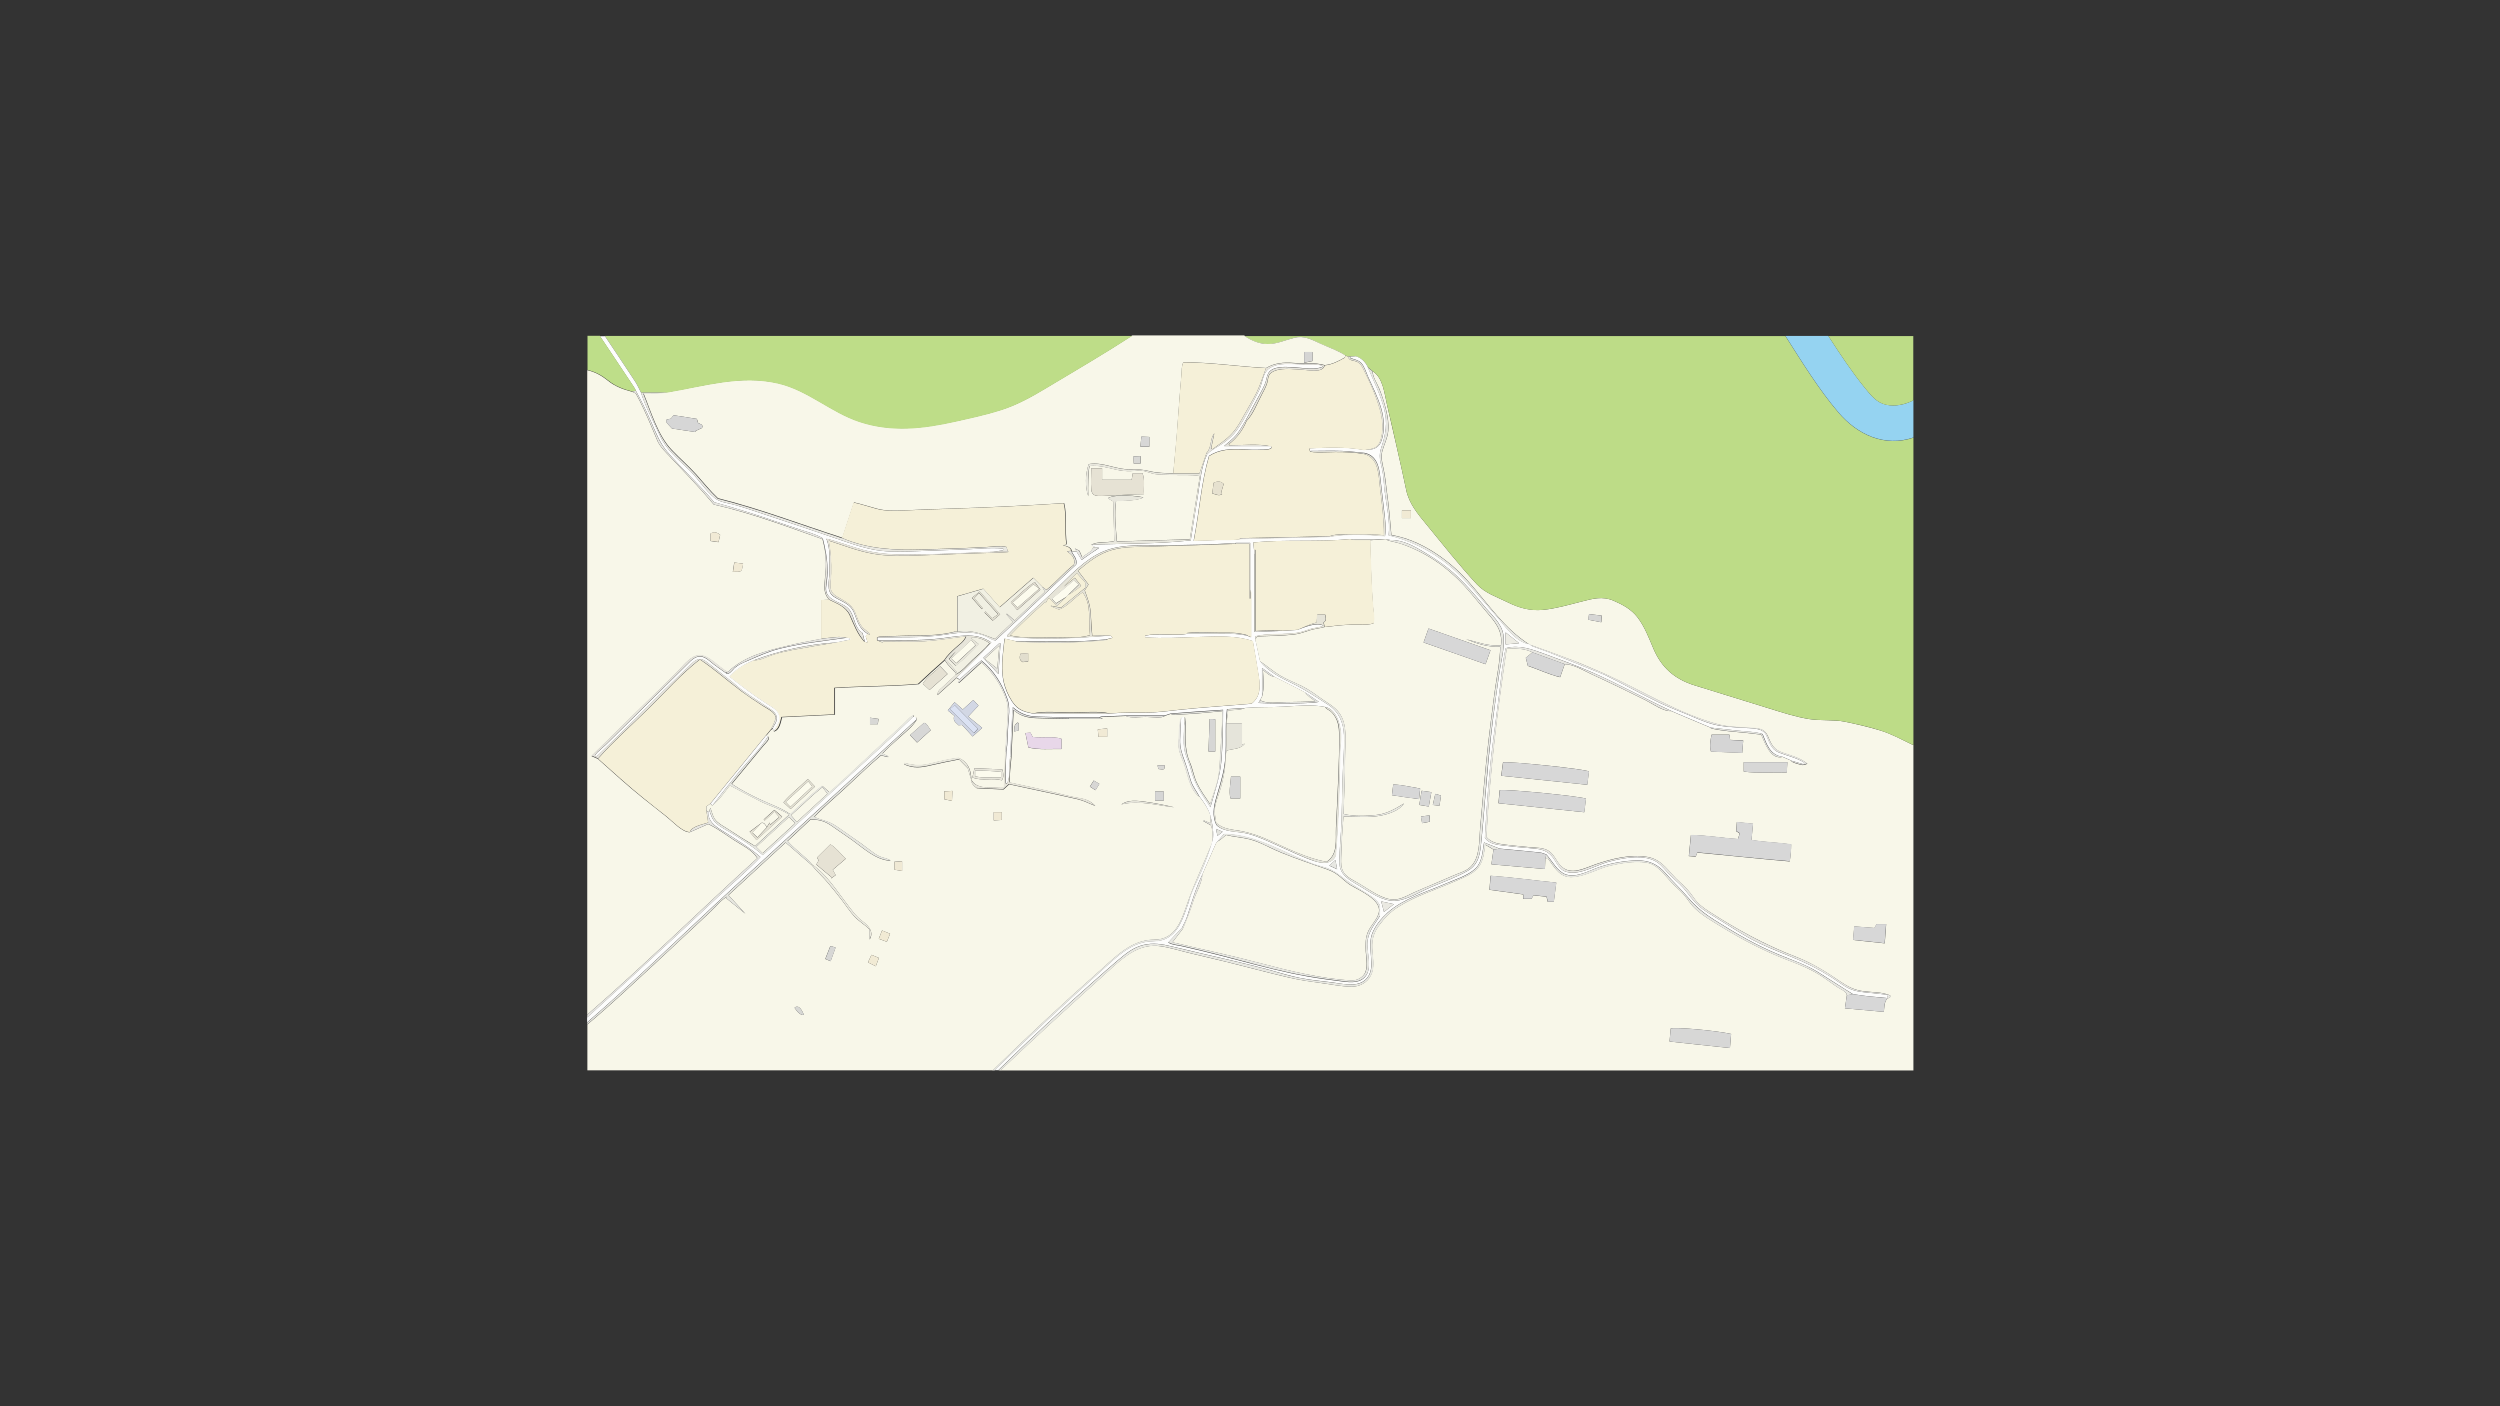 <?xml version="1.0" encoding="UTF-8"?>
<svg xmlns="http://www.w3.org/2000/svg" version="1.1" viewBox="0 0 1920 1080">
  <rect x="0" y="0" width="1920" height="1080" fill="#333333" stroke="none"/>
  <!-- Generator: Adobe Illustrator 28.7.8, SVG Export Plug-In . SVG Version: 1.2.0 Build 200)  -->
  <g>
    <g id="_Слой_1" data-name="Слой_1">
      <g>
        <path d="M1469.5,572.3v249.8h-701.2c28.1-26.7,56.7-52.8,85.5-78.7,10.7-9.7,21.9-18.9,37.3-16.7,8,1.1,16,3.8,23.9,5.6,8.2,1.9,16.5,3.9,24.7,5.9,16.8,4.1,33.5,8.7,50.3,12.6,8.2,1.9,16.5,3.1,24.8,4.2,7.7,1,15.4,2.7,23.2,2.8,6.2,0,12.1-3.2,14.9-8.9,2.7-5.5,1.6-11.9,1.1-17.8-.7-7.7.1-13.5,4.7-19.9,4.4-6.1,9-10.9,15.4-14.9,13.4-8.4,29.6-13.4,44.1-19.8,6-2.7,12.6-4.9,17-10.2,4.1-5.1,4.5-11.4,5.4-17.6,2.4,1.5,4.4,2.6,6.4,3.8-.5,3.6-1.1,7.2-1.6,11.3,13.9,1.2,27.1,2.4,41.1,3.6.1-2.6.2-5,.3-7.4.4-.4.9-.7,1.6-1.3,4.9,6.5,9,15.1,18.4,14.9,10.2-.2,20.2-6.6,30.1-8.9,8.6-2,18.4-3.5,27.2-2.3,8.8,1.2,14.1,9.5,19.8,15.5,3,3.2,6.5,5.9,9.3,9.2,2.6,3,4.6,6.5,7.4,9.4,6.3,6.5,14.6,11,22.2,15.7,16.8,10.3,33.8,19,52.2,25.9,8.5,3.2,16.6,6.7,24.2,11.7,3.9,2.6,7.7,5.4,11.6,8.1,2.4,1.6,7.3,3.4,7.6,6.3-.5,3.3-1,6.6-1.5,10.2,10.5,1,20.1,1.8,29.9,2.7.4-3.5.2-7.2,2.4-9.9.8-.5,1.7-1,2.5-1.5,0-.4,0-.8,0-1.2-6.5-2.9-13.8-2.3-20.8-3.3-6.6-.9-11.6-3.3-17-7-11.1-7.6-22.1-14.5-34.7-19.4-23.6-9.1-45.4-21-66.6-34.7-4.5-2.9-8.8-6.1-11.8-10.6-3.2-4.8-6.2-8-10.6-11.9-8.4-7.4-13.2-17.5-25-19.5-13.3-2.2-27.4,1.4-39.9,5.7-8.4,2.9-18.7,8.8-26.4,1.4-3.6-3.5-5-8.5-9.2-11.5-4.2-3-10.3-2.6-15.2-3.1-6.6-.7-13.2-1.2-19.7-2.1-5-.6-9.8-1.7-13.3-5.7,2.6-48.6,8.4-96.9,15.7-145,7,.3,13.4,0,19.7,3.2-1.9,1.5-3.7,3-5.1,4.2.6,2.4,1,4,1.6,6.2,7.9,2.6,15.9,6.6,24.8,8.7,1.3-3.7,2.4-6.8,3.5-10,6.7,0,14.7,5,20.8,7.8,6.8,3.1,13.5,6.3,20.2,9.5,7,3.4,14,6.8,21,10.3,5.6,2.8,13.7,8.9,19.9,8.4,1.1.5,2.3,1,3.4,1.5,8.9,3.7,17.7,7.5,26.6,11.2-.9,1.2,15.4,3,17.3,3.1,7.3.6,14.5,1.4,21.7,2.3,2.9,6.3,7.1,19.6,16.5,17.1,2.3,1,4.5,2,6.8,3-.8,1,4.1,2.2,5.1,2.5,3.4,1.2,3.9,1,7.1-.2-5.6-4.7-12.7-6.3-19.5-8.7-6.4-2.3-8.2-6.2-10.7-12.2-3-7-7.9-6.2-14.9-6.7-7.7-.6-15.6-.7-23.1-2.6-31-8.3-58.2-25.7-87.3-38.8-8.3-3.5-16.5-7.3-25-10.5-10.9-4.2-21.9-8-32.8-12h0c-19.5-12.2-32-31.6-47.1-48.5-14.7-16.5-36.9-32.2-59.1-35.7-.9-11.5-2-22.9-3.6-34.4-.7-5.5-1.2-11-2.4-16.4-1-4.7-2.3-9.1-.9-13.9,1.5-5.3,4-9.7,4.5-15.4.5-5.5-.4-10.9-1.7-16.2-1.4-5.5-3.1-10.9-5.2-16.1-1.9-4.5-4.9-8.6-5.2-13.5,8.3,5.2,9.1,17.4,11.2,26.1,2.6,11,5.1,22,7.6,33.1,2.4,10.6,4.8,21.1,7,31.8,2.1,10.6,8.9,18.6,15.6,26.8,12.7,15.4,25.2,31.4,38.8,46,6.5,6.9,15.2,9.6,23.5,13.7,8.7,4.3,17.1,6.7,26.9,5.9,9.8-.9,19.6-3.8,29.1-6.2,9.2-2.3,16.6-4.7,25.6-.8,7,3,13.5,6.6,18.2,12.7,5.4,7,8.8,15.9,12.2,24,6.3,14.8,16.5,23.6,31.8,28.3,19.5,6,39,12.1,58.5,18.1,9.6,3,19.2,6.1,29.1,7.7,9.2,1.5,18.8.3,27.9,2.1,9,1.9,18.1,4,27,6.7,9.1,2.8,16.9,7.2,25.4,11.3ZM1303.5,654.8c24,2.2,47.5,4.8,71,6.8.7-4.5,1.1-8.6,1.1-13.1-10.6-1.5-20.7-1.7-30.5-3.3.4-4.4.8-8.1,1.2-12.5-4.1-.4-8.1-.9-12.4-1.3-.2,2.9-.3,4.9-.5,7,.9.6,1.7,1.1,2.7,1.7-.5,1.5-.9,2.9-1.4,4.3-12.2-.7-24-3-36.1-3-.6,5.6-1.1,10.6-1.6,16.1,2,.1,3.6.3,5.3.4.4-1.1.7-1.9,1.1-2.9ZM1150.9,616.9c21.8,2.3,43.6,4.6,65.8,6.9.5-4,.9-7.2,1.3-10.4-3.3-1.8-62.7-7.7-66.3-6.5-.3,2.9-.5,6-.9,10ZM1153,595.8c22.1,2.3,43.8,4.6,66,6.9.5-3.9.9-7.1,1.3-10.2-2.9-1.9-60.4-7.9-66-7-.4,3.1-.8,6.3-1.4,10.3ZM1195.3,677.9c-17.2-1.7-33.6-4.1-50.6-5.3-.3,4.1-.5,7.4-.8,10.8,9.1,1.2,17.4,2.3,25.6,3.5,0,0,.1.2.3.4v3.1h6.3c.5-.8,1-1.7,1.6-2.8,3.4.4,6.7.8,10,1.1.4,1.6.7,2.7,1,4h4.6c.6-4.8,1.2-9.4,1.9-14.7ZM1329.5,794.1c-11-2.6-43.2-5.5-46.4-4.2-.3,3.1-.5,6.2-.9,10,15.4,1.7,30.6,3.3,46.4,5,.3-3.8.6-7.2.9-10.8ZM1328.2,564.2h-13.7c-.9,4.4-1.7,8.6-.5,13,8.2.3,16,.7,24,1,.3-3.4.5-6.3.8-9.5-3.7-.2-6.9-.3-10.1-.5-.2-1.4-.3-2.5-.5-4.1ZM1424.1,711.4c-.3,3.4-.5,6.6-.9,10.5,8,.9,15.9,1.7,24.3,2.6.4-5.3.7-9.9,1.1-14.7h-7.4c-.5.9-1,1.8-1.6,2.9-4.9-.4-9.8-.8-15.4-1.2ZM1372.8,585.3h-33.6v7.3c10.9,1.4,21.7.4,33,.7.2-2.7.3-5.1.5-8ZM1219.7,475.9c3.5.7,6.5,1.3,10.1,2,.1-1.9.2-3.3.4-5.1-3.5-.4-6.5-.8-9.8-1.2-.2,1.6-.4,2.7-.6,4.3ZM1076.7,397.9h6.9v-6h-6.9v6Z" fill="#f8f7e9"/>
        <path d="M762.3,822h-311.2c0-11.8,0-23.5,0-35.2,18.6-15.5,36.1-32.2,53.9-48.6,9.3-8.6,18.6-17.3,27.9-26,4.4-4.2,8.9-8.3,13.3-12.5,3.8-3.5,7.8-8.8,12.4-11.1-.3.4-.6.8-.9,1.2,5.3,4.2,10.6,8.5,14.8,12-3.6-4-8.1-8.9-13-14.3,14.7-13.5,29.2-26.8,43.9-40.4,6.7,5.8,13.5,11.7,20.2,17.5,3.7,4.7,8.4,8.8,12.3,13.5,3.7,4.4,7.3,8.9,10.8,13.4,3.1,4.1,5.9,8.4,9.3,12.2,3.6,4,8.3,6.4,11.9,10.3v7.6c3.5-5.9-.8-10.5-5.4-14-5.3-3.9-8.8-9.1-12.8-14.3-7.7-10-15.4-22.3-26.1-29.4-5.6-6.6-13.1-11.3-18.7-17.9,6-5.6,11.8-11,17.7-16.6,6.1.1,10.4,1,15.5,4.5,5.1,3.5,10.2,7,15.2,10.5,9.2,6.4,19,16.2,30.7,16.7-2.1-2-5.7-2.1-8.3-3.3-2.7-1.2-5-2.9-7.3-4.7-4.8-3.7-9.6-7.2-14.7-10.6-4.5-3-8.8-6.4-13.4-9.2-4.9-2.9-10-3.6-14.9-5.8,7.9-8.4,17.1-15.9,25.5-23.8,8.5-8,16.9-16,25.7-23.5,1.9.5,3.7.9,5.5,1.3v-.7c-1.3-.6-2.7-1.3-4.3-2,4-4.4,8.6-8.3,13-12.3,4.5-4.2,10-8.2,13.1-13.5-.1-.7-.2-1.3-.3-2-.8,0-1.3-.1-1.9-.2.1-.4.2-.8.3-1.4-3,.8-6.3,5.1-8.6,7.2-2.5,2.3-5.1,4.6-7.6,7-5.6,5.1-11.1,10.2-16.6,15.4-10.6,9.9-21.2,20-32.1,29.6-1.8-1.6-3.5-3.1-5.5-5-8.9,6.7-16.5,14.7-24.6,21.8-6.7-4.8-14.2-7.2-21.7-10.7-8-3.7-15.9-7.7-23.2-12.6,5.3-6.4,10.6-12.8,15.9-19.2,2.8-3.4,5.6-6.8,8.4-10.2,1.2-1.5,5.7-5.3,3.6-6.9-.5-.3-1-.5-1.5-.8,1.2-1.5,2.5-3,3.7-4.5.5-.3,1-.5,1.5-.8l.7,2.2c4.6-1.2,5.2-7.2,6.3-11,13.8-.7,27.1-1.3,40.6-2v-20.4c21.4-1.4,42.9-1.1,64.3-3,6.6-6.2,13.3-12.3,20.1-18.3.7,1.1,1.4,2.3,2.3,3.3,1.9,2.2,4,4.3,6,6.4,0,.5,0,1,0,1.5-3.8,3.5-7.6,7.1-11.5,10.6-1.3,1.1-2.5,2.2-2.5,4.9,5.2-4.7,9.8-8.9,14.4-13,0,0,.2-.1.3-.2l2.3,1.5c-.4.6-.7,1.2-1.1,1.8.2.2.4.4.6.6,5.8-5.3,11.6-10.5,17.4-15.8,8.6,7.9,14.9,17,18.8,28.1,2.1,6,1.3,13.2.9,19.5-.4,7.1-.9,14.2-1.4,21.3-.3,8.8-.6,17.5-.9,26.9-7.4-.2-21.5,2.6-25.3-5.9-.2-7.1-2.2-13.2-9.7-16.6-7.2.8-14.2,2.5-21.3,4.3-7.5,1.9-12.9,1.6-20.3-.4,0,.4-.2.7-.3,1.1,7.3,3.3,13.2,2.5,20.7.7,7.1-1.7,14.3-3.1,21.5-4.5,2.6,2.7,4.6,4.7,6.6,6.7.9,2.9,1.8,5.9,2.7,8.8,0,3.2,2.1,4.9,4.3,6.6,7,.4,13.9.7,20.5,1,1.7-1.6,3-2.7,4.4-4,11.6,2.5,23.2,5,34.9,7.5,5.9,1.3,11.9,2.6,17.8,4,4.8,1.1,8.8,3.4,13.4,5.1-3.9-4.3-8.2-5.4-13.7-6.3-5.7-.9-11.3-2.6-16.9-3.9-11.7-2.8-23.5-5.3-35.2-7.8,0-6.5.8-13.1,1.4-19.5.6-12,1-24,1.7-36,5.4,4.7,11,5.9,18,6.1,8.2.3,16.4.4,24.6.6h25.4v-.7c-.7,0-1.4,0-2.1-.1.5-.2,1.1-.7,1.6-.7,6.2-.3,12.4-.5,18.6-.8,4.2,1.9,10.8.7,15.5.7,3,0,12.6,1.4,14.5-.8,1.5-.5,3-1,4.5-1.5,2.3,1.3,5.9.5,8.5.4,3.4-.2,6.9-.3,10.3-.6,7-.5,13.9-1.3,20.9-1.9,0,12.1-1.2,24.1-1.8,36.2-.3,6.3-.5,12.4-2.2,18.5-1.5,5.7-3.7,11.1-5.4,16.7-3.7-5.4-7.5-10.6-10.3-16.6-2.3-5-3-10.4-5.2-15.4-4.9-11.4-3.2-22.6-3.2-34.6-.4,2.4-.8,4.4-1.2,6.4v-6.7c-1.1.3-1.7.5-2.3.7-1.8,5.9-1.1,11.6-1.9,17.7-.7,5.8,1.2,10.4,3.4,15.7,3.6,8.8,4.5,21.6,12.8,27.4,3.4,4.4,6.5,8.9,8.2,14.3v5.8c-1.8-.7-3.5-1.5-5.2-2.2,0,.2-.2.4-.3.6,1.9,1,3.9,2.1,5.7,3.1,2.1,4.2,1,8.6,1.3,12.9h0c-6.1,15.4-13.3,30.1-18.8,45.7-4.8,13.4-8.9,29.4-26,29.3-17.5,0-29.7,13.2-42,24.1-28,24.8-55.3,50.2-82,76.4ZM639.6,668c3.3-2.8,6.5-5.5,10-8.5-4.4-4.1-7.5-8.5-11.9-11-3.8,3.7-6.9,6.8-10.2,10.1.4.7.8,1.5,1.2,2.3-.5.9-.9,1.6-1.8,3.1,3.8,3.2,7.7,6.4,11.6,9.7,0,.3-.1.7-.2,1,1.2-.9,2.3-1.7,3.5-2.6-.7-1.3-1.2-2.2-2.2-4ZM787.5,562.9c.8,4.1,1.5,7.5,2.3,11.2,8.4,2,16.8,1,25.4,1.2v-7.9c-7.4-2.3-14.9-.2-22.1-1.4-.6-1.2-1.1-2.2-1.7-3.3-1,0-1.9.1-3.9.3ZM747.5,537.6c-2.8,2.6-5.4,4.8-8.1,7.3-2.1-1.8-3.9-3.5-6.3-5.6-1.8,2.2-3.4,4.2-5.2,6.3,1.7,1.4,3.5,2.8,5,4.1-1.5,4.3,1.7,5.3,3.2,7.3,1,0,1.9-.2,2.8-.2,2.6,2.8,5.1,5.6,8.1,8.8,2.4-2.1,4.4-3.9,7.3-6.6-3.8-3.1-7.2-5.9-10.7-8.7,3-3.2,5.3-5.7,7.9-8.4-1.4-1.5-2.5-2.6-4-4.3ZM727.7,517.6c-2.1-2.2-3.7-4-5.6-5.9-4.6,4.8-10,7.8-13.4,13.4,1.7,1.5,3.2,2.9,5.2,4.8,4.4-3.9,8.8-7.8,13.9-12.3ZM709.7,555.1c-4.1,3.6-7.3,6.5-10.8,9.5,1.9,2,3.6,3.8,5.4,5.7,3.8-3.4,7.1-6.5,10.5-9.5-2-2.5-3-5.4-5.1-5.6ZM933.3,577.2v-24.8c-1.1,0-2.6-.1-4.3-.2-.3,8.6-.6,16.7-.9,25h5.2ZM601.7,616.2c2.2,2.1,3.7,3.5,5.5,5.1,6.5-5.9,12.6-11.6,18.7-17.2-2.1-2.2-3.7-3.9-5.5-5.8-6.1,6.1-12.9,11.1-18.7,17.9ZM769.4,599.3c1.8-2.7,1.3-5.2.4-8.4-6.9-.3-13.8-.6-21.4-.9-.5,2.4-1,4.4-1.6,7.1,7.6,3.1,15.3,0,22.6,2.2ZM893.8,614.8v-6.9h-6.7v6.9h6.7ZM902.7,620.2c-7.8-1.9-15.3-3.4-23.3-4.5-6.1-.8-12.9-1.7-18.3,2.1,14.2-3.5,27.7.9,41.6,2.3ZM637.7,726.5c-1.4,3.6-2.6,6.7-3.9,10,1.6.7,2.8,1.1,4.1,1.7,1.3-3.6,2.5-6.8,3.8-10.5-1.5-.4-2.5-.7-4.1-1.2ZM843.1,560.2c.2,2.4.3,4,.5,5.7h6.7v-6.5c-2.6.3-4.7.5-7.2.8ZM674.9,721c2.1.8,3.9,1.5,6.2,2.3.9-2.2,1.7-4.1,2.5-6.2-2.2-.9-4-1.6-6.2-2.5-.9,2.2-1.6,4.1-2.5,6.4ZM731.6,607.4c-2.6.2-4.5.3-6.5.4v6c2,.4,3.6.8,6,1.3.1-2.6.3-4.8.4-7.7ZM692.8,668.9v-7.4c-2,0-3.9.2-5.9.3v6.1c2,.3,3.5.6,5.9,1ZM675,735.7c-2.2-.9-3.7-1.5-5.7-2.4-.9,1.9-1.7,3.7-2.7,5.8,2.2,1.1,3.9,1.9,6,3,.9-2.3,1.6-4.2,2.4-6.4ZM763.2,630.1c2.3-.1,4.2-.3,6.2-.4v-6h-6.2v6.4ZM674.6,552.1c-2.4-.3-4.2-.6-6.4-.9v5h6c.2-1.4.3-2.4.5-4.1ZM840,599.4c-1.1,1.8-2,3.1-3,4.7,1.6,1,2.8,1.8,4.3,2.8,1-1.7,1.9-3.1,3-4.9-1.5-.9-2.6-1.5-4.4-2.6ZM617.4,779.5c-2.2-5.8-4.9-7.7-7.2-5.5q3.9,5.9,7.2,5.5ZM782.4,555.7c-.2-.3-.5-.6-.7-.9-3.1,2.1-2.6,3.2-2.8,7,1.7-.4,2.6-.7,3.5-.9v-5.3ZM889,587.7c.3,1.3.5,2.2.6,2.9,4.7.7,4.9.6,4.9-2.9h-5.5Z" fill="#f8f7e9"/>
        <path d="M1469.5,572.3c-8.5-4.1-16.4-8.4-25.4-11.3-8.8-2.8-17.9-4.8-27-6.7-9.1-1.9-18.6-.6-27.9-2.1-10-1.7-19.5-4.7-29.1-7.7-19.5-6-39-12.1-58.5-18.1-15.3-4.7-25.5-13.5-31.8-28.3-3.4-8.1-6.8-17-12.2-24-4.7-6.1-11.2-9.7-18.2-12.7-9.1-3.9-16.4-1.5-25.6.8-9.5,2.4-19.3,5.3-29.1,6.2-9.8.9-18.2-1.5-26.9-5.9-8.3-4.1-17-6.8-23.5-13.7-13.6-14.6-26.1-30.6-38.8-46-6.7-8.1-13.5-16.2-15.6-26.8-2.2-10.6-4.6-21.2-7-31.8-2.5-11-4.9-22.1-7.6-33.1-2.1-8.6-2.9-20.9-11.2-26.1-1.2-1-2.4-2.1-3.7-3.1-1.8-4-4.7-6.8-9-8.2-2,0-4,0-6.1.1-.7-.3-1.5-.6-2.2-.8-5.8-3.9-13-6.2-19.3-9.1-6.6-3.1-12.3-6.3-19.8-4.4-6.9,1.7-13.5,5-20.7,4.8-6.4-.1-12.4-2.7-17.6-6.2,138.5,0,277,0,415.5,0,12.7,19.9,25.4,40.7,40.7,58.7,14.4,17,35.6,26.9,57.6,19.3v236.2Z" fill="#bddc87"/>
        <path d="M451,779.3c0-165,0-330,0-495,5.9,1.3,11.1,4.2,15.8,8,5.5,4.5,12,6.9,18.7,8.6,1,.5,1.9.9,2.8,1.3,4.3,7.8,7.9,15.8,11.4,24,1.8,4.2,3.5,8.4,5.3,12.6,1.7,3.7,4.2,6.3,7,9.3,12.3,13,24.7,25.7,36.2,39.4,28.3,6.4,56.2,16.9,83.5,26.6.8,3.9,2.1,7.8,2,11.8-.1,4.4-.2,8.4,0,12.9.5,7.6-3,15.6,3.2,21.8-1.8,0-3.6.2-6,.3v29.7c-8.6,1.7-17.3,3.2-25.8,5.3-16.6,4-33.2,7.9-46.2,20.2-8.1-3.6-16.8-17.1-26.6-11.4-5.1,2.9-9.4,8.7-13.6,12.8-4.4,4.3-8.8,8.6-13.1,12.9-17.1,16.8-34.3,33.5-51.3,50.3,2.2,1,3.6,1.6,4.9,2.2,11.6,10.2,22.8,20.7,34.9,30.3,5.9,4.7,11.9,9.4,17.8,14.1,4.6,3.6,12,11.9,17.8,11.9,4.9-2.2,9.7-4.3,14.2-6.3,7,3.3,13.4,8.2,19.8,12.3,6,3.9,14.1,7.6,17.9,13.9-43.8,39.8-86,81.5-130.7,120.3ZM545.7,415.5c2.1.3,3.9.6,6.1.9.5-2.3.9-4.1,1.3-5.6-2.5-2.1-4.7-2.6-7.4-1v5.8ZM562.9,439.2c2.4-.2,4.8.3,6.1-.7,1.2-.9,1.1-3.4,1.7-5.6-2.7-.4-4.6-.6-6.8-.9-.4,2.5-.6,4.3-1.1,7.2Z" fill="#f8f7e9"/>
        <path d="M955.8,258c5.2,3.5,11.2,6.1,17.6,6.2,7.2.1,13.8-3.1,20.7-4.8,7.5-1.9,13.2,1.4,19.8,4.4,6.3,2.9,13.5,5.3,19.3,9.1-.2.6-.1,1.5-.5,1.7-4.8,2.7-9.6,5.3-15.3,5.8-7.9-2.3-15.9-1-24-1.7-7.4-.6-14.5,0-21,3.9-21.1-1.1-42.4-4.4-63.5-4.4-1.6,2.7-1.2,6.4-1.5,9.5-.3,3.4-.6,6.8-.9,10.2-.6,7.5-1.2,15-1.7,22.5-.9,14.4-2.3,28.8-3.7,43.2-6-.3-12.1-.3-17.9-1.7-5.2-1.2-9.4-1.7-14.7-1.5-11.1.6-21-5.9-32.3-4-2.7,7.4-3,17.2-.4,24.7-.3-6.5,0-20.5,1.1-23.3,7.3-.6,13.3,1.3,20.4,2.9,3.8.9,7.7,1.3,11.6,1.1,3.5-.2,6.9-.8,10.3.1,3.7,1,6.6,2.3,10.6,2.5,3.9.2,7.7.3,11.6.4,6.7.2,13.5-.3,20.1.7-2.6,16.2-5.1,32.2-7.7,48.7-18.9.5-37.3,1-56,1.6-.8-10.7-2.1-20.8-.6-31.1,10.5.1,19.2-1.1,20.9-2.8-10.3-2.1-24.9-1.8-27.2.8,1.5.9,3,1.7,4.1,2.4.3,10.3.6,20.4.8,30.4-5.9,1.6-12.1,0-17.7,2.8.8.5,1.5,1.2,2.3,1.5,1.2.4,2.4.5,3.7.8h-4.6c-1.5,4-5.6,4.5-8.2,7.6-.9-2.1-1.6-3.5-2.3-5.2-.7-.4-1.8-.9-3.5-1.8.7,1.2,1.1,1.8,1.4,2.4-1.2,0-2.5,0-3.7,0,0-.3,0-.5,0-.8-1.2-2.9-3.8-3.4-6.5-4,1-.3,2-.6,2.7-.8-1.7-10.3.4-21.5-2.1-31.6-27.8,1.8-55.6,3.2-83.4,4.1-13.5.4-27,.8-40.5,1.5-6.7.3-13.2.4-19.7-1.3-6-1.6-11.7-3.5-17.8-4.9-3.1,9.5-6,18.3-8.9,27.2-31.8-10.2-63.1-22.3-95.6-30.4-6.1-5.7-11.2-12.2-16.8-18.4-5.9-6.5-12.5-12.2-18.6-18.6-10.9-11.4-15.9-29.3-21.8-43.7,6.1,0,12.4.5,18.4-.8,28.3-4.7,56.1-13.5,84.9-6.9,23,5.3,40.5,22.3,62.8,29.6,24.7,8.1,48.7,5.2,73.6-.3,12-2.7,24.2-5.3,35.9-9.1,12.1-4,22.7-9.9,33.5-16.4,22.2-13.3,44.6-26.3,66.3-40.4,28.7,0,57.5,0,86.2,0ZM846.4,359.6h-8.3c0,5.4-.4,11,0,16.4.4,4.8,3.9,5.1,8.2,4.9,10.8-.3,21.5-1.4,32.3-1.4-.5-5.8.8-11.1-1.2-16.1h-7.4c-.3,1.9-.6,3.5-.9,5.1h-22.7v-8.9ZM539.2,328.6c1.2-2.8-1.7-2.8-3-3.8-.3-1-.6-2-1-3.1-6-1-12-1.9-17.9-2.8-.8,1-1.5,1.9-2,2.6-1.3.3-2.4.5-3.4.8v2.2c1.5,1.7,2.7,3.1,4.2,4.6,5.8.9,11.9,1.8,18,2.7,0-.2,0-.5-.1-.7,1.7-.8,3.4-1.6,5.3-2.5ZM876.6,335.2c-.3,2.6-.5,5-.8,7.9h6.9v-7.5c-2.1-.1-3.9-.2-6.1-.3ZM1001.6,278.6c2.5-.5,4.6-1,6.4-1.3v-6.9h-6.4v8.3ZM876,356v-5.7c-1.9.1-3.6.2-5.6.3.1,2,.2,3.6.3,5.4h5.4Z" fill="#f8f7e9"/>
        <path d="M869.5,258c-21.7,14-44.1,27.1-66.3,40.4-10.8,6.5-21.5,12.4-33.5,16.4-11.7,3.8-23.9,6.4-35.9,9.1-24.8,5.6-48.9,8.4-73.6.3-22.3-7.3-39.7-24.3-62.8-29.6-28.8-6.7-56.6,2.2-84.9,6.9-6.7,0-13.5,0-20.2,0-1.5-2.8-2.7-5.7-4.4-8.3-7.7-11.8-15.6-23.4-23.4-35.2,135,0,270,0,405,0Z" fill="#bedd88"/>
        <path d="M844,420.7c-1.2-.2-2.5-.4-3.7-.8-.8-.3-1.6-1-2.3-1.5,25.4-1.1,51.3-.5,76.5-3.4,1.7-11.3,3.5-22.5,5.4-33.8,1.8-10.8,2.5-22.6,7.3-32.5,3.5-3.7,8.7-5.8,12.8-8.8,3.7-2.7,7.2-5.8,9.9-9.6,6.5-9.2,11.6-20.1,16.8-30,2.3-4.5,2.7-9.9,5.1-14.2,2.4-4.2,7.9-5.9,12.4-6.4,5.5-.6,11.2,0,16.7.1,5.2,0,10.6-.6,15.4,1.4-5.2,3.3-14.9,1.3-21,1-5.9-.3-15.4-1.6-20.1,2.9-2.1,2.1-2.3,5.1-3.1,7.8-1,3.4-2.8,6.5-4.5,9.7-3.7,6.9-7.4,13.7-11.1,20.5-2.3,3.7-4.3,7.6-7,10.9-2.7,3.2-6.2,5.7-9.4,8.6h35.9c2.5,2.9-6.6,2.7-7.8,2.7-4.5.3-9,0-13.6-.2-9.1-.5-18.2-.2-26.1,5-6.1,20.8-7.4,43-11.8,65.2,5.9,0,11.8-.4,17.8-.6,6.3-.2,12.8.4,19-.9l67.5-1.6c13.6-2.5,28.9-1.7,42.7-.5,1.1-6.6,0-13-.7-19.7-.8-6.6-1.5-13.2-2.3-19.8-1.2-9.6-1.1-21.9-12.7-24.4-5.8-.5-11.6-1.3-17.3-1.5-8.2-.3-16.4,0-24.6,0-.1-.6-.3-1.3-.4-2,14.1-.7,27.7-1.3,41.7,1.2,6.4.1,11.4-.6,13.7-7.3,2.6-7.6,1.9-17-.3-24.5-2.4-8.3-6.4-16.2-10-24.1-1.5-3.4-2.9-8.3-5.5-11-2.2-2.2-5.6-2.7-8.3-3.7,0-.3.1-.7.2-1,1.4-.1,2.8-.2,4.2-.3,4.2,1.4,7.1,4.2,9,8.2,4.5,10.5,9.7,21,12.6,32,2.8,10.9,1.3,19.7-2.2,30.1-2.1,6.1-.8,10.1.6,16.1,1.2,5.2,1.3,10.9,1.9,16.1,1.3,11.5,4.5,23.4,3.2,35,22.3,5.4,41.8,16.8,57.6,33.6,8.5,9,16.6,18.6,24.8,28,7,8,14.7,20.3,26,22.1h0c.7.5,1.2,1.2,2,1.5,5.3,2,10.8,3.8,16.1,6,13,5.2,26,10.5,39,15.8,14.1,6.8,27.8,14.5,41.9,21.3,6.9,3.3,14.1,6.1,21.2,9,7,2.9,13.7,6.1,21.1,8,7.5,1.9,14.8,2,22.5,2.6,5.7.4,15-.4,17.8,5.6,2.4,5.3,3.7,10.9,9.6,13.3,6.5,2.6,13.8,4,19.7,7.9-.2.4-.3.8-.5,1.2-3.1-.9-6.1-1.8-9.2-2.7-2.3-1-4.5-2-6.8-3-10.2-1.4-12.4-9.8-15.6-17.6-6.1-1.9-12.9-1.8-19.3-2.6-6.9-.8-13.8-1.6-20.6-2.3-8.9-3.7-17.7-7.5-26.6-11.2-1.1-.5-2.3-1-3.4-1.5-21-9.7-41.2-21.1-62.4-30.3-11.4-4.9-23-9.2-34.6-13.4-9.8-3.6-19.9-7.5-30.4-4.6-2.7,11.6-3.5,23.9-5.1,35.8-1.5,11.8-3.1,23.6-4.6,35.5-3.2,24.7-4.9,49.6-6.3,74.4,3.6,5,9.6,5.3,15.2,6,6.9.8,13.8,1.5,20.7,2,5.9.4,11,1.2,15.2,5.7,3.5,3.7,5,9.5,9.9,11.8,10.1,4.5,23.8-4.4,33.5-7,10.1-2.7,23.4-5.6,33.6-1.9,5.6,2,8.6,5.9,12.4,10.2,3.7,4.2,8.3,7.5,12,11.7,4,4.6,7.3,9.9,11.9,13.9,3.7,3.3,8.1,5.8,12.3,8.4,11.1,6.7,21.8,14.2,33.5,19.8,10.7,5.2,22,9.2,32.9,14,11,4.9,20.8,10.6,30.6,17.5,5.9,4.1,9.9,5.6,17.1,6.4,6.3.7,12.5,1.3,18.8,2-.3,1.2-.5,1.8-.7,2.5-5.2-.5-10.5-1-15.7-1.5-3.5-.4-7-1-10.5-1.5-9.1-5.5-17.9-11.4-27-17-9.2-5.6-19.1-8.9-29-13-18-7.3-34.2-16.8-50.6-27.1-7.5-4.7-14.1-10.1-19.9-16.9-5.6-6.6-11.9-12.4-17.5-18.9-6-6.9-12.7-10-22-9.8-9.5.2-19.6,2-28.6,5-7.7,2.6-17.3,8.5-25.8,5.8-6.7-2.2-10.6-10.4-15.1-15.4-1.6-.5-3.2-1.3-4.9-1.5-10.3-1.1-20.7-2-31.1-3-3.8-1.5-7.7-3-11.9-4.7-1.2,6.7-1.3,14.9-6.5,19.9-5.9,5.7-15.8,8.5-23.2,11.8-14.8,6.5-32.4,11.4-44.6,22.4-4.8,4.4-9.6,10.2-11.8,16.4-2.4,6.8-.5,15.2-.4,22.3.2,6.4-2.2,12.6-8.6,15.1-6.3,2.5-14.7.5-21.2-.4-8.4-1.1-17-1.8-25.3-3.5-7.8-1.6-15.4-4-23.1-6.1-16.5-4.5-33.2-8.2-49.8-12.1-8.5-2-17-4-25.4-6-7.3-1.8-14.3-2.9-21.7-1.1-7.9,1.9-13.4,6.6-19.5,11.7-6.1,5.1-12,10.4-18,15.7-25.2,22.3-49.9,45.2-73.9,68.8h-3c26.9-26,54.3-51.5,82.2-76.5,11.8-10.6,23.2-22.6,40.1-22.6,17.6,0,22-16.2,26.9-30,1.7-8,6.4-15.9,9.6-23.5,3.3-7.6,6-15.1,8.4-23h0c.3-1,.7-2,.7-3.1.4-5.9-.7-11.5-2.2-17.1-1.7-5.4-4.8-9.9-8.2-14.3-2.2-4.2-5.1-7.5-6.6-12.2-1.7-5.1-3-10.2-4.8-15.2-2-5.4-3.7-10.4-3.5-16.3.1-5.7.5-11.4.8-17.1.6-.2,1.2-.4,2.3-.7v6.7c0,6-.8,12.5.2,18.4.9,5.5,3.7,10.3,5,15.6,2.7,11.2,8.8,19.5,15,28.9,3.4-12.2,7.4-23.6,8.5-36.3,1-12.8,1.2-25.7,1.2-38.5-13.5.8-27,1.8-40.4,2.9-1.5.5-3,1-4.5,1.5-10,0-20,0-30,0-6.2.2-12.4.5-18.6.8-.6,0-1.1.5-1.6.7-7.7,0-15.5,0-23.2,0-8.3-.2-16.5-.5-24.8-.7-7.5-.2-12.7-2.5-18.4-7.2-.9,12.6-1.4,25.2-1.9,37.9-1.3,6.4.4,14.9-2.4,20.7-.3,0-.6,0-.9-.1-.8-8,0-16.2.3-24.3,1.1-6.7.9-13.4,1.4-20.2.5-6.8,1.7-13.7-.6-20.3-4.1-11.6-10.3-21.8-20-29.6-5.9,4.5-11.3,9.6-16.8,14.6-.8-.5-1.5-1-2.3-1.5,9.2-8.7,18.1-17.6,26.7-26.9-12.6-8.8-26.8-4.3-40.8-2.9-15.5,1.6-31.1,1.3-46.7,1.3,0-.7,0-1.5,0-2.2,16.7-.3,33.7.4,50.2-1.9,7.3-1,14.5-2.4,21.8-1.8,3.4.3,6.7.9,9.8,2.1,3,1.1,5.7,3.4,8.9,3.9,20.9-19.2,41.1-39.1,62-58.3,1-4.4-1.6-6.4-3.4-9.9,1.2,0,2.5,0,3.7,0,1.3,2.1,2.5,4.1,3.9,6.3,4.4-3.1,8.8-6.3,13.4-9.2ZM907.8,712.5c-3.5,3.8-7,7.5-10.6,11.4,2.9,1.9,7.5,2.1,10.9,2.9,4.7,1.1,9.4,2.2,14.1,3.3,9.4,2.3,18.8,4.7,28.2,7.2,18.1,4.7,36.2,9.6,54.7,12.8,8.6,1.5,17.3,2.6,25.9,3.7,6.7.8,14.3,1.6,18.5-5.1,3.8-6.2.6-16.5.6-23.4,0-8.7,5.2-14.9,9.7-21.8v-7.8c-1.9-4.4-6-6.8-9.9-9.3-4.9-3.1-10-6-14.7-9.4-4.3-3-8.2-6.5-12.9-8.9-4.6-2.3-9.6-2.9-14.3-4.7-22.4-8.5-43.4-22.5-68-22.8-1.6,1.9-3.5,4-5.3,6.1-.4.5-.8.9-1,1.5-3.4,7.8-6.8,15.5-10.2,23.3-5.1,10.3-8.2,21.3-11.7,32.1-1,3.2-2.7,6.1-4.1,9.1ZM949,417c-17.4,1.2-34.9,1.5-52.4,1.8-15.9.3-33.9-1.6-48.8,4.5-14.9,6.2-25.9,18.8-37.3,29.7-12.3,11.7-25.4,22.8-37,35,.1.3.2.6.3.9,26.4,2.8,52.8,1.2,79.2-.8.5.5.9,1.1,1.4,1.7-2,.5-3.6.9-5.2,1.3-7.4.5-14.8,1.3-22.2,1.4-15.6.2-31.1,0-46.7,0-2.8-.6-5.7-1.3-8.9-2-1.2,12.3-3.5,25,.4,37,1.6,4.9,4.2,10.2,7.6,14.1,3.7,4.3,8.3,5.3,13.6,6.4,19.7,0,39.4,0,59.2,0,9.4-.8,18.8-.7,28.2-.7,8.8,0,17.1-1.3,25.8-2.2,18.3-1.9,36.6-3,54.9-4.6,6.9-5.3,6.9-13,5.6-20.9-1.4-9.1-3.1-18.2-4.6-27.2-12.7-4.5-27.7-3.6-41-3.2-13.9.4-27.8,1.4-41.7.3v-1.3c10.9-2.2,22.4.5,33.4-1.5,6.6,0,13.2,0,19.8,0,8.4,0,16.9-.4,25.2,1.5.9.4,1.8.7,3,1.2,0-11.8,0-22.9,0-34.1,0-.8-.4-1.6-.7-2.4v-36c-4.1,0-7.7,0-11.3,0ZM967.7,537.7c-.4.7-.7,1.3-1.2,2.2,15.7.8,43.5.4,46.3-.9-3.7-2.5-7.1-4.9-10.6-7.2-1.4-.7-2.8-1.5-4.2-2.2-6.4-3.2-12.7-6.5-19.1-9.7-3.4-2.4-6.7-4.7-9.7-6.9v21.9c-.5,1-1,1.9-1.5,2.9ZM963.2,425.3v60.1c7.7-.3,14.7-.6,21.7-.9,3.8-.2,7.5-.5,11.3-.7,5.5-1.9,15.1-6.4,20.4-3.1-4.2,1.5-8.4,1.5-12.6,3.2-4.1,1.6-8.2,2.4-12.6,2.7-9.1.7-18.5-.1-27.3,2.1v2.6c.2.8.5,1.7.7,2.5,1,4.7,2,9.4,3,14.1,6.5,8,15.8,12.6,24.9,17,9.7,4.7,18.3,10.5,27.3,16.3,8.3,5.3,11.8,13.7,12.2,23.3.5,11.3-.9,22.9-1.1,34.2-.3,10.5-.5,21-.8,31.6-.3,10.6-1.7,21.3-1.6,32,0,9.9,8,13.7,15.6,18.2,8,4.7,17.4,11.8,27.1,11.3,9.4-.5,19.3-7,27.8-10.6,9.3-3.9,19.2-7.4,28-12.4,9.1-5.3,9.6-14,10.6-23.6,1-10.2,1.9-20.5,2.7-30.8,1.8-21.2,3.6-42.3,6.3-63.4,1.4-10.9,2.9-21.8,4.5-32.7,1.3-9.7,4.7-21,3.3-30.8-1.3-9.1-9.8-15.9-15.3-22.7-6.3-7.7-12.9-15.2-20.1-22.1-7.4-7.1-15.9-12.9-24.7-18.2-8.2-4.9-17-10-26.8-9.8-1.3-.2-2.5-.5-3.8-.7-9,0-18,0-26.9,0-24.7,2.4-49.8.2-74.5,2.6.3,3.1.6,5.8.9,8.6ZM1018,543c-10-2.1-21.6-.9-31.8-.3-9.9.6-19.8.1-29.7,1-4.6.3-9.1.6-14.2.9-2,14.8.4,30.2-2.2,44.9-1.4,7.8-3.9,15.6-6.1,23.2-2,7-3.2,14,.1,20.8,5.6,5.9,16.4,4.8,23.8,6.7,8.7,2.2,16.9,6.3,25.2,10,8.7,3.8,17.4,8.2,26.4,11.1,5.8,1.9,13.7,2.6,16.3-4.4,1.7-21,2.5-41.8,3-62.8.1-5.4.2-10.9.3-16.3,0-4.7,1-9.5.7-14.2-.5-7.8-3.4-18.3-11.9-20.7ZM755.2,505.2c4.1,4.4,7.9,8.5,11.6,12.5.5-8,1.1-15.8,1.6-23.5-.2-.1-.5-.2-.7-.4-4.1,3.7-8.1,7.4-12.5,11.4ZM1166.7,494c-3.7-3-6.8-5.4-10.4-8.3v9.2c3.4-.3,6.4-.6,10.4-.9ZM1062.9,700.4c2.6-2.1,4.8-3.8,7.6-6-3.9-.8-6.6-1.4-9.7-2.1.7,2.8,1.3,5,2.1,8.1ZM1026.9,667.5c-.5-2.6-.8-4.5-1.3-7-1.9,1.7-3.2,2.9-4.7,4.3,2.1,1,3.7,1.7,6,2.8ZM935,641.9c1.4-1.1,2.5-1.9,4-3.1-2-.9-3.3-1.4-5.1-2.2.4,2.1.7,3.4,1.1,5.3Z" fill="#fdfdfc"/>
        <path d="M1469.5,336c-22,7.6-43.2-2.3-57.6-19.3-15.3-18-28-38.8-40.7-58.7,11,0,22,0,33,0,9,14,18.1,27.7,28.6,40.6,4.4,5.4,8.6,10.6,15.7,12.2,7,1.6,14.7-.1,21-3.4v28.5Z" fill="#95d3f1"/>
        <path d="M1469.5,307.5c-6.3,3.2-14,4.9-21,3.4-7.1-1.6-11.3-6.9-15.7-12.2-10.5-12.9-19.6-26.6-28.6-40.6,21.8,0,43.5,0,65.2,0v49.5Z" fill="#bddc87"/>
        <path d="M701.5,550.5c.6,0,1.1.1,1.9.2.1.7.2,1.4.3,2-18.6,17.1-37.2,34.2-55.8,51.3-33.1,30.4-66.4,60.6-99.3,91.2-32.4,30.1-64.2,61.1-97.7,90,0-1.3,0-2.5,0-3.8,22.6-20.5,45-41.1,67.4-61.8,11.2-10.3,22.2-20.7,33.3-31.1,10.8-10.1,22.3-19.6,32.4-30.3-7.5-6.6-16.1-11.8-24.4-17.2-6.9-4.5-16.1-8.3-15.7-17.8.3-.3.5-.5.8-.8,1.4,3.5,2.2,7,5.1,9.6,3.3,3.1,7.8,5.3,11.6,7.6,8.5,5.2,17,10.5,24.4,17.1,19.8-17.4,38.8-35.7,58.3-53.4,19.3-17.5,38.6-35,57.3-53Z" fill="#fdfdfd"/>
        <path d="M464.5,258c7.8,11.7,15.7,23.4,23.4,35.2,1.7,2.6,2.9,5.5,4.4,8.3,3.5,11.3,9.7,22.2,14.5,33,4.9,11.1,14.4,18.5,22.9,26.8,6.7,6.6,11.8,15.2,19.1,21.1,3.8,3.1,8.2,3.6,12.9,4.7,4.9,1.2,9.7,2.8,14.5,4.3,21.4,7,42.7,14.3,64.1,21.5,10.6,3.6,21.1,7.6,32.2,9.5,10.7,1.8,21.4,1.3,32.2.9,11.1-.4,22.2-.9,33.4-1.2,10.6-.3,21.9-1.8,32.4-.8,0,.4,0,.9,0,1.3-2.5.4-5,.8-7.5,1.2-22.3.9-44.6,2.1-66.8,2.2-11.2,0-22.2-.7-33.1-3.6-9.6-2.5-18.7-6.3-28.4-8.6,3.3,8.5,2.2,16.9,2.3,25.8,0,6.3-2.9,14.5,3.4,18.7,5.9,3.9,12.6,5.1,15.5,12.3,2.7,6.6,3.8,12.3,10.5,16.3-.5.6-1.1,1.2-1.5,1.7.5,1.7.9,3.1,1.6,5.2-1.2-.5-1.8-.7-2.3-.9-.5-2.1-1.1-4.2-1.7-6.7-6.4-4.2-5.8-11.3-9.5-17-3.8-5.9-12.2-6.3-16.6-11.4-2.5-2.9-2.1-5.9-1.6-9.4.6-3.9.8-7.6.7-11.6-.1-8.2-1.6-15.5-3.6-23.4-5.8-3.4-12.4-5-18.8-7.1-7.1-2.4-14.2-4.8-21.3-7.2-14.3-4.9-28.7-9.3-43.3-13.4-11.4-13.5-24.6-25.3-36-38.7-5.8-6.8-9-15.3-12.6-23.4-3.5-8-7.3-15.7-11.5-23.4-.6-1.1-1.1-2.2-1.8-3.2-8.6-12.9-17.2-25.9-25.9-38.8,1.3,0,2.5,0,3.8,0Z" fill="#fdfdfd"/>
        <path d="M460.8,258c8.6,12.9,17.3,25.9,25.9,38.8.7,1,1.2,2.1,1.8,3.2-.9.2-1.9.5-2.8.7-6.8-1.7-13.2-4.1-18.7-8.6-4.7-3.8-9.8-6.6-15.8-8v-26.2c3.3,0,6.5,0,9.8,0Z" fill="#bede89"/>
        <path d="M766.8,822c24-23.6,48.7-46.6,73.9-68.8,6-5.3,11.9-10.6,18-15.7,6.1-5.1,11.6-9.8,19.5-11.7,7.4-1.8,14.4-.7,21.7,1.1,8.5,2.1,17,4,25.4,6,16.6,3.9,33.3,7.6,49.8,12.1,7.7,2.1,15.3,4.6,23.1,6.1,8.3,1.7,16.9,2.4,25.3,3.5,6.5.8,14.9,2.8,21.2.4,6.4-2.5,8.8-8.8,8.6-15.1-.2-7-2-15.5.4-22.3,2.2-6.2,6.9-12,11.8-16.4,12.2-11.1,29.8-15.9,44.6-22.4,7.4-3.2,17.4-6,23.2-11.8,5.2-5.1,5.3-13.2,6.5-19.9,4.3,1.7,8.1,3.2,11.9,4.7-1.5.2-3,.5-4.5.7-2-1.2-3.9-2.3-6.4-3.8-.9,6.2-1.3,12.6-5.4,17.6-4.3,5.3-10.9,7.5-17,10.2-14.5,6.4-30.6,11.3-44.1,19.8-6.4,4-11.1,8.8-15.4,14.9-4.6,6.4-5.4,12.1-4.7,19.9.5,5.8,1.7,12.3-1.1,17.8-2.8,5.6-8.7,8.9-14.9,8.9-7.8,0-15.5-1.8-23.2-2.8-8.4-1.1-16.6-2.2-24.8-4.2-16.8-3.9-33.5-8.5-50.3-12.6-8.2-2-16.4-4-24.7-5.9-7.9-1.8-15.9-4.5-23.9-5.6-15.4-2.1-26.6,7.1-37.3,16.7-28.8,25.9-57.4,52-85.5,78.7h-1.5Z" fill="#e8e8e1"/>
        <path d="M451,785.3c33.4-29,65.3-59.9,97.7-90,32.9-30.6,66.2-60.7,99.3-91.2,18.6-17.1,37.2-34.2,55.8-51.3-3.1,5.3-8.6,9.3-13.1,13.5-4.3,4.1-8.9,8-13,12.3,1.6.7,3,1.4,4.4,2v.7c-1.9-.4-3.7-.8-5.6-1.3-8.8,7.6-17.2,15.6-25.7,23.5-8.4,7.9-17.6,15.3-25.5,23.8,5,2.2,10.1,2.9,14.9,5.8,4.7,2.8,8.9,6.2,13.4,9.2,5,3.4,9.8,6.9,14.7,10.6,2.3,1.8,4.6,3.5,7.3,4.7,2.6,1.2,6.2,1.3,8.3,3.3-11.7-.5-21.5-10.3-30.7-16.7-5.1-3.5-10.1-7-15.2-10.5-5-3.4-9.4-4.4-15.5-4.5-5.9,5.5-11.7,11-17.7,16.6,5.6,6.6,13.1,11.3,18.7,17.9,0,.3,0,.5,0,.8-6.7-5.8-13.5-11.6-20.2-17.5-14.7,13.5-29.2,26.9-43.9,40.4,4.9,5.4,9.4,10.3,13,14.3-4.3-3.5-9.6-7.7-14.8-12,.3-.4.6-.8.9-1.2-4.6,2.4-8.6,7.6-12.4,11.1-4.4,4.2-8.9,8.3-13.3,12.5-9.3,8.7-18.5,17.4-27.9,26-17.8,16.4-35.3,33.1-53.9,48.6,0-.5,0-1,0-1.5Z" fill="#e6e6df"/>
        <path d="M544,623.3c-.4,9.6,8.8,13.4,15.7,17.8,8.4,5.5,16.9,10.6,24.4,17.2-10.2,10.6-21.7,20.2-32.4,30.3-11.1,10.4-22.1,20.8-33.3,31.1-22.4,20.7-44.8,41.3-67.4,61.8,0-.8,0-1.5,0-2.2,44.7-38.8,86.9-80.5,130.7-120.3-3.8-6.3-11.9-10-17.9-13.9-6.5-4.2-12.9-9-19.8-12.3-4.5,2-9.3,4.2-14.2,6.3,1.2-4.4,10.6-6.1,14.1-7.3-.5-3.2-.9-6.2-1.4-9.2.5.3,1,.5,1.5.8Z" fill="#e6e5e0"/>
        <path d="M913,693c-5,13.8-9.4,30-26.9,30-16.9,0-28.3,12-40.1,22.6-27.8,25-55.3,50.4-82.2,76.5h-1.5c26.7-26.2,54-51.6,82-76.4,12.3-10.9,24.5-24.2,42-24.1,17.2,0,21.2-15.8,26-29.3.2.2.5.5.7.7Z" fill="#e6e6e0"/>
        <path d="M1303.5,654.8c-.4,1-.7,1.8-1.1,2.9-1.7-.1-3.3-.2-5.3-.4.5-5.4,1-10.5,1.6-16.1,12,0,23.8,2.3,36.1,3,.5-1.5.9-2.8,1.4-4.3-1-.6-1.8-1.1-2.7-1.7.1-2,.3-4.1.5-7,4.2.5,8.3.9,12.4,1.3-.4,4.5-.8,8.1-1.2,12.5,9.8,1.6,19.9,1.8,30.5,3.3,0,4.5-.4,8.7-1.1,13.1-23.5-1.9-47.1-4.5-71-6.8Z" fill="#d7d7d7"/>
        <path d="M1449.2,766.5c.2-.7.4-1.4.7-2.5-6.3-.7-12.5-1.3-18.8-2-7.2-.8-11.2-2.3-17.1-6.4-9.8-6.8-19.6-12.6-30.6-17.5-10.9-4.8-22.1-8.9-32.9-14-11.7-5.6-22.4-13.2-33.5-19.8-4.3-2.6-8.6-5.1-12.3-8.4-4.6-4.1-7.9-9.3-11.9-13.9-3.7-4.2-8.3-7.5-12-11.7-3.8-4.3-6.8-8.2-12.4-10.2-10.2-3.7-23.5-.7-33.6,1.9-9.7,2.6-23.4,11.5-33.5,7-5-2.2-6.4-8-9.9-11.8-4.2-4.5-9.3-5.3-15.2-5.7-6.9-.5-13.8-1.1-20.7-2-5.6-.7-11.6-1-15.2-6,1.4-24.8,3.1-49.8,6.3-74.4,1.5-11.8,3-23.6,4.6-35.5,1.6-11.8,2.4-24.1,5.1-35.8,10.5-3,20.6,1,30.4,4.6,11.6,4.2,23.2,8.6,34.6,13.4,21.3,9.1,41.4,20.6,62.4,30.3-6.2.4-14.3-5.7-19.9-8.4-7-3.5-13.9-6.9-21-10.3-6.7-3.2-13.4-6.4-20.2-9.5-6-2.8-14.1-7.8-20.8-7.8-8.2-3-16.5-6-24.7-9-6.3-3.2-12.6-2.8-19.7-3.2-7.3,48.1-13.1,96.4-15.7,145,3.4,4,8.3,5.1,13.3,5.7,6.6.8,13.2,1.4,19.7,2.1,4.9.5,11,0,15.2,3.1,4.1,3,5.6,8,9.2,11.5,7.7,7.5,18,1.5,26.4-1.4,12.5-4.3,26.6-7.9,39.9-5.7,11.8,2,16.7,12.1,25,19.5,4.4,3.9,7.4,7.1,10.6,11.9,3,4.5,7.4,7.7,11.8,10.6,21.2,13.7,42.9,25.7,66.6,34.7,12.6,4.8,23.6,11.7,34.7,19.4,5.4,3.7,10.4,6.1,17,7,7,1,14.3.4,20.8,3.3,0,.4,0,.8,0,1.2-.8.5-1.7,1-2.5,1.5,0-.2,0-.5,0-.7Z" fill="#e7e6e0"/>
        <path d="M1150.9,616.9c.4-4.1.6-7.1.9-10,3.5-1.2,62.9,4.7,66.3,6.5-.4,3.2-.8,6.4-1.3,10.4-22.3-2.3-44-4.6-65.8-6.9Z" fill="#d7d7d7"/>
        <path d="M1153,595.8c.5-4,1-7.3,1.4-10.3,5.5-.9,63.1,5.2,66,7-.4,3.1-.8,6.3-1.3,10.2-22.2-2.3-43.9-4.6-66-6.9Z" fill="#d7d7d7"/>
        <path d="M1195.3,677.9c-.7,5.4-1.3,9.9-1.9,14.7h-4.6c-.3-1.2-.6-2.4-1-4-3.3-.4-6.6-.8-10-1.1-.7,1.2-1.1,2-1.6,2.8h-6.3v-3.1c-.1-.2-.2-.4-.3-.4-8.3-1.1-16.6-2.3-25.6-3.5.2-3.4.5-6.7.8-10.8,17,1.2,33.4,3.6,50.6,5.3Z" fill="#d7d7d7"/>
        <path d="M1329.5,794.1c-.3,3.6-.6,6.9-.9,10.8-15.9-1.7-31-3.3-46.4-5,.3-3.7.6-6.9.9-10,3.2-1.3,35.5,1.6,46.4,4.2Z" fill="#d7d7d6"/>
        <path d="M1147,652.5c1.5-.2,3-.5,4.5-.7,10.4,1,20.7,1.9,31.1,3,1.7.2,3.3,1,4.9,1.5-.2,1.2-.5,2.5-.7,3.7-.1,2.4-.2,4.8-.3,7.4-14-1.2-27.2-2.4-41.1-3.6.6-4.1,1.1-7.7,1.6-11.3Z" fill="#d7d7d7"/>
        <path d="M1174.8,495c-11.3-1.8-19-14.1-26-22.1-8.2-9.4-16.2-19-24.8-28-15.8-16.8-35.2-28.2-57.6-33.6,1.3-11.6-1.8-23.5-3.2-35-.6-5.3-.7-11-1.9-16.1-1.4-6-2.6-10-.6-16.1,3.5-10.4,5-19.2,2.2-30.1-2.9-11.1-8.1-21.6-12.6-32,1.2,1,2.4,2.1,3.7,3.1.4,4.9,3.4,8.9,5.2,13.5,2.2,5.2,3.9,10.6,5.2,16.1,1.3,5.3,2.2,10.7,1.7,16.2-.5,5.6-3,10.1-4.5,15.4-1.4,4.8-.1,9.2.9,13.9,1.2,5.4,1.6,10.9,2.4,16.4,1.6,11.5,2.7,22.9,3.6,34.4,22.2,3.5,44.4,19.2,59.1,35.7,15.1,16.9,27.7,36.3,47.1,48.5Z" fill="#e7e7e1"/>
        <path d="M1186.8,660c.2-1.2.5-2.5.7-3.7,4.4,5,8.4,13.2,15.1,15.4,8.4,2.7,18-3.2,25.8-5.8,9-3,19.1-4.8,28.6-5,9.3-.2,16,2.9,22,9.8,5.7,6.5,12,12.3,17.5,18.9,5.7,6.8,12.4,12.2,19.9,16.9,16.4,10.3,32.6,19.8,50.6,27.1,9.9,4,19.9,7.3,29,13,9.1,5.6,17.9,11.4,27,17-1.5.3-3,.5-4.5.8-.3-2.9-5.2-4.7-7.6-6.3-3.9-2.7-7.7-5.5-11.6-8.1-7.6-5.1-15.7-8.5-24.2-11.7-18.5-7-35.4-15.6-52.2-25.9-7.6-4.7-15.9-9.2-22.2-15.7-2.8-2.9-4.8-6.4-7.4-9.4-2.8-3.3-6.3-6.1-9.3-9.2-5.7-6-11.1-14.3-19.8-15.5-8.8-1.2-18.6.3-27.2,2.3-9.9,2.3-19.9,8.7-30.1,8.9-9.4.2-13.5-8.4-18.4-14.9-.7.6-1.1,1-1.6,1.3Z" fill="#e7e7e1"/>
        <path d="M1418.5,764.3c1.5-.3,3-.5,4.5-.8,3.5.5,7,1.1,10.5,1.5,5.2.6,10.5,1,15.7,1.5,0,.2,0,.5,0,.7-2.3,2.8-2,6.5-2.4,9.9-9.8-.9-19.4-1.8-29.9-2.7.5-3.6,1-6.9,1.5-10.2Z" fill="#d7d7d7"/>
        <path d="M1177,501c8.2,3,16.5,6,24.7,9-1.1,3.2-2.2,6.3-3.5,10-8.9-2.1-16.9-6.1-24.8-8.7-.6-2.1-1-3.7-1.6-6.2,1.4-1.1,3.3-2.7,5.1-4.2Z" fill="#d6d6d6"/>
        <path d="M1328.2,564.2c.2,1.5.4,2.6.5,4.1,3.2.2,6.3.3,10.1.5-.3,3.2-.5,6.1-.8,9.5-8-.3-15.8-.7-24-1-1.2-4.4-.4-8.6.5-13h13.7Z" fill="#d5d5d5"/>
        <path d="M1424.1,711.4c5.6.4,10.5.8,15.4,1.2.6-1.1,1.1-2,1.6-2.9h7.4c-.4,4.9-.7,9.4-1.1,14.7-8.3-.9-16.3-1.7-24.3-2.6.3-3.9.6-7.1.9-10.5Z" fill="#d7d7d7"/>
        <path d="M1372.8,585.3c-.2,2.9-.4,5.2-.5,8-11.4-.3-22.1.7-33-.7v-7.3h33.6Z" fill="#d7d7d6"/>
        <path d="M1375.8,584.2c3.1.9,6.1,1.8,9.2,2.7.2-.4.3-.8.5-1.2-5.9-3.9-13.2-5.3-19.7-7.9-5.9-2.4-7.2-8-9.6-13.3-2.8-6-12.1-5.2-17.8-5.6-7.6-.5-15-.7-22.5-2.6-7.3-1.9-14.1-5.1-21.1-8-7.1-2.9-14.3-5.7-21.2-9-14.1-6.8-27.8-14.4-41.9-21.3.2-.2.5-.5.7-.7,29,13,56.2,30.5,87.3,38.8,7.5,2,15.4,2.1,23.1,2.6,7,.5,11.9-.3,14.9,6.7,2.6,6,4.3,9.9,10.7,12.2,6.8,2.4,13.9,4,19.5,8.7-3.2,1.3-3.8,1.4-7.1.2-1-.3-5.9-1.5-5.1-2.5Z" fill="#e4e3de"/>
        <path d="M1313.5,558.7c6.9.8,13.8,1.6,20.6,2.3,6.4.7,13.1.6,19.3,2.6,3.2,7.8,5.4,16.3,15.6,17.6-9.4,2.5-13.7-10.8-16.5-17.1-7.2-.9-14.4-1.7-21.7-2.3-1.9-.1-18.1-2-17.3-3.1Z" fill="#e4e4df"/>
        <path d="M1232.5,517.5c-.2.2-.5.5-.7.7-13-5.3-26-10.6-39-15.8-5.3-2.1-10.7-3.9-16.1-6-.7-.3-1.3-1-2-1.5,10.9,4,22,7.8,32.8,12,8.4,3.3,16.6,7,25,10.5Z" fill="#e4e3de"/>
        <path d="M1219.7,475.9c.2-1.7.4-2.7.6-4.3,3.3.4,6.3.8,9.8,1.2-.1,1.8-.2,3.2-.4,5.1-3.6-.7-6.5-1.3-10.1-2Z" fill="#d6d6d4"/>
        <path d="M1076.7,397.9v-6h6.9v6h-6.9Z" fill="#f1ead4"/>
        <path d="M664,492.7c.5.2,1.1.4,2.3.9-.6-2-1-3.5-1.6-5.2.4-.5,1-1.1,1.5-1.7.5.2,1.1.4,2,.8-1.4-2.5-4.3-3.8-6.2-6.1-2.1-2.6-3.3-5.7-4.4-8.8-2.7-8.4-8-10.3-15.2-14.6-7-4.2-4.2-10.5-4.1-17.5.2-8.7-.2-16.7-1.9-25.3,11.1,3.6,22,7.9,33.5,10,11.6,2.2,23.4,1.7,35.2,1.4,12.3-.3,24.5-1,36.7-1.4,3.1-.1,33-.9,33-1.3-.2,0-.5-.1-.7-.2-.4-1.1-.7-2.3-1.2-3.7-4.9-1.1-10.2-.2-15.2.1-5.5.3-11.1.6-16.6.8-10.8.4-21.6.8-32.4,1.1-21,.7-42.6-.3-62.1-8.9,2.9-8.9,5.8-17.7,8.9-27.2,6,1.3,11.8,3.3,17.8,4.9,6.5,1.7,13.1,1.6,19.7,1.3,13.5-.7,27-1,40.5-1.5,27.8-.9,55.6-2.3,83.4-4.1,2.5,10.1.4,21.3,2.1,31.6-.8.2-1.8.5-2.7.8,2.8.6,5.3,1.1,6.5,4-1.1.2-2.2.3-3.3.5,3.6,2.6,6.5,5,5.2,10.3-7.4,5.7-13.5,13.4-21.1,19.3-1.4-1.1-2.3-1.7-3.2-2.4-2.2-2.2-4.5-4.5-6.9-6.9-8.7,7.6-17.1,15-25.8,22.6-4.2-4.7-8.3-9.4-12.6-14.2-6.7,1.9-13.2,3.8-20,5.8v27.2c-.6,0-1.3,0-1.9,0-9.9,2.6-20,2.9-30.2,3-9.2,0-18.3.5-27.5.8-.7,0-1.3.5-2,.7,0,.7,0,1.5,0,2.2,1.5.6,2.9,1.1,4.4,1.7,0-.3,0-.6,0-.9,10.7,0,21.4.5,32-.1,10.7-.7,21.2-2.5,31.8-3.8-1.3,3.8-5.5,6.5-8.3,9.1-3.1,2.9-6,5.5-8.3,9.1-6.8,6-13.5,12.1-20.1,18.3-21.4,1.9-42.9,1.6-64.3,3v20.4c-13.4.7-26.8,1.3-40.6,2-1.1,3.8-1.7,9.8-6.3,11,2.6-3.7,5.5-7.5,4.2-12.3-1.2-4.5-6-6.6-9.7-9-9.9-6.4-19.1-13.4-28.4-20.7,5.7-6.3,11.2-9.3,18.9-12.6,4.7.6,10.1-2.7,14.7-4.1,5.1-1.6,10.3-2.8,15.5-3.8,10.9-2,21.9-3.8,32.8-5.7,3.6-.7,7.2-1.5,10.9-2.2,0-.3,0-.7,0-1-1.1-.2-2.2-.3-3.4-.5-2-.2-4-.7-6-.5-4.2.3-8.5.9-12.7,1.3v-29.7c2.4-.1,4.2-.2,6-.3,6.2,3.1,12.8,5.3,15.9,12,3.2,7.1,5.8,14.4,11.1,20.2Z" fill="#f5f0d8"/>
        <path d="M542.5,622.5c.5,3,.9,6,1.4,9.2-3.6,1.3-13,2.9-14.1,7.3-5.8,0-13.3-8.3-17.8-11.9-6-4.7-11.9-9.3-17.8-14.1-12-9.6-23.3-20.1-34.9-30.3,12.1-13.7,26.1-26,39.1-38.8,12.8-12.6,24.9-26.4,39.1-37.4,11.2,7.4,21.3,16.5,32,24.5,5.3,3.9,10.8,7.5,16.3,11.1,3.3,2.2,9.5,4.7,10,9.2-.9,3.3-2.1,5.9-3.8,8.9-1.2,1.5-2.5,3-3.7,4.5-14.3,17.5-28.5,35-42.8,52.5-1,.7-2,1.4-3,2.2v3.1Z" fill="#f5f0d8"/>
        <path d="M649.7,489.7c1.1.2,2.2.3,3.4.5,0,.3,0,.7,0,1-3.6.7-7.2,1.5-10.9,2.2-21.7,1.4-42.6,6-63,13.6-7.7,3.4-13.2,6.4-18.9,12.6,9.3,7.3,18.4,14.3,28.4,20.7,3.6,2.4,8.5,4.5,9.7,9,1.3,4.8-1.7,8.6-4.2,12.3-.2-.7-.5-1.5-.7-2.2.3-.7.5-1.4.9-2,3.5-4.8,2.8-9-2.1-12.3-7.1-4.8-14.4-9.4-21.4-14.3-3.3-2.3-6.1-5.1-9.2-7.5-6-4.8-12.2-9.4-18.2-14.3-4.3-3.6-7.6-3.8-11.8.2-7.4,7.1-14.8,14.2-22.1,21.3-8.2,8.1-16.2,16.3-24.4,24.4-8.4,8.3-17,16.5-25.5,24.8-.6.6-1.4,1-2.1,1.5-.3-.2-.5-.5-.8-.7.7-.9,1.2-2,2-2.7,2.3-2.2,4.9-4.3,7.2-6.5,21.3-21,42.5-41.9,63.7-62.9.3-.3.5-.5.8-.8,5.2-4.7,9.1-4.4,14.5.1,3.9,3.4,8.3,6.2,12.5,9.3,2,2.1,5.3-2.6,6.6-3.9,2.9-2.6,6.3-4,9.9-5.5,7.8-3.4,15.8-7,24.1-9.2,16.9-4.3,34.4-6,51.6-8.5Z" fill="#fcfcfb"/>
        <path d="M701.5,550.5c-18.8,18-38,35.5-57.3,53-19.5,17.7-38.6,36-58.3,53.4-7.4-6.6-16-11.9-24.4-17.1-3.8-2.4-8.3-4.5-11.6-7.6-2.9-2.7-3.7-6.1-5.1-9.6.2-.4.3-.8.8-2.1,1.1,2.9,1.7,6.2,3.5,8.8,2.2,3.1,5.9,4.9,9,6.9,7.2,4.7,14.4,9.4,21.8,13.7,8.8-8.1,17.2-15.9,26.2-24.2-6.9-4.5-15-6.6-22.4-10.3-7.8-3.9-15.5-8-23.2-12.1-4.2,5.6-8,11-13.5,15.5,6.9-9.1,13.9-17.9,21.2-26.7,7.1-8.5,15.9-17,21.5-26.5,2.1,1.6-2.4,5.4-3.6,6.9-2.8,3.4-5.6,6.8-8.4,10.2-5.3,6.4-10.6,12.8-15.9,19.2,7.3,4.9,15.2,8.9,23.2,12.6,7.5,3.5,15,5.9,21.7,10.7,8.1-7.1,15.7-15.1,24.6-21.8,2.1,1.9,3.7,3.4,5.5,5,10.9-9.6,21.5-19.7,32.1-29.6,5.5-5.2,11.1-10.3,16.6-15.4,2.5-2.3,5.1-4.6,7.6-7,2.3-2.1,5.6-6.5,8.6-7.2-.1.6-.2,1-.3,1.4ZM585.7,655.3c8.3-7.7,16.6-15.3,25-23-1.6-1.6-3-3.1-4.6-4.9-8.6,7.8-16.9,15.4-25.2,23,1.7,1.8,3.2,3.3,4.9,4.9ZM631.6,604.5c-8.7,7-16.1,14.5-24.1,21.6,1.7,2,3,3.6,4.4,5.2,8-7.3,15.7-14.5,23.6-21.7-1.3-1.7-2.3-3-3.9-5.1Z" fill="#e7e7e0"/>
        <path d="M557.5,516.8c-4.2-3.1-8.6-5.9-12.5-9.3-5.3-4.5-9.2-4.8-14.5-.1-.3.2-.5.5-.8.8-21.2,21-42.5,42-63.7,62.9-2.3,2.3-4.8,4.3-7.2,6.5-.8.8-1.3,1.8-2,2.7.3.2.5.5.8.7.7-.5,1.5-.9,2.1-1.5,8.5-8.2,17.1-16.5,25.5-24.8,8.2-8.1,16.2-16.3,24.4-24.4,7.3-7.2,14.7-14.3,22.1-21.3,4.1-4,7.5-3.7,11.8-.2,5.9,4.9,12.1,9.5,18.2,14.3,3.1,2.5,6,5.3,9.2,7.5,7,4.9,14.3,9.5,21.4,14.3,4.9,3.3,5.6,7.5,2.1,12.3-.4.6-.6,1.3-.9,2-.5.3-1,.5-1.5.8,1.7-3,2.8-5.6,3.8-8.9-.5-4.5-6.7-7.1-10-9.2-5.5-3.6-11-7.1-16.3-11.1-10.8-8.1-20.8-17.2-32-24.5-14.3,11-26.3,24.8-39.1,37.4-13,12.8-27,25.1-39.1,38.8-1.3-.6-2.7-1.2-4.9-2.2,17-16.8,34.2-33.5,51.3-50.3,4.4-4.3,8.8-8.6,13.1-12.9,4.2-4.1,8.5-9.9,13.6-12.8,9.8-5.7,18.5,7.8,26.6,11.4-.5.3-1,.5-1.5.8Z" fill="#e6e4dc"/>
        <path d="M639.6,668c1,1.9,1.5,2.7,2.2,4-1.2.9-2.4,1.8-3.5,2.6,0-.3.1-.7.2-1-3.9-3.2-7.8-6.5-11.6-9.7.8-1.5,1.2-2.2,1.8-3.1-.4-.7-.8-1.6-1.2-2.3,3.3-3.3,6.5-6.4,10.2-10.1,4.4,2.5,7.5,7,11.9,11-3.5,3-6.7,5.7-10,8.5Z" fill="#e6e2d4"/>
        <path d="M725.5,507c2.3-3.5,5.2-6.2,8.3-9.1,2.8-2.6,7-5.3,8.3-9.1-10.6,1.3-21.1,3.1-31.8,3.8-10.7.7-21.4.1-32,.1,0,.3,0,.6,0,.9-1.5-.6-2.9-1.1-4.4-1.7,15.6,0,31.1.4,46.7-1.3,14-1.5,28.2-5.9,40.8,2.9-8.6,9.3-17.5,18.2-26.7,26.9-.1,0-.2,0-.3.2-4.6,4.2-9.2,8.3-14.4,13,0-2.7,1.2-3.7,2.5-4.9,3.9-3.4,7.7-7,11.5-10.6,5-2.2,9.2-7.6,13.2-11.3,4.4-4.1,9.2-8,13-12.6-3.4-3.2-12.4-5.6-14.6-4.4,1.8,1.4,3.7,3,6.4,5.1-5.7,6-11.3,11.3-17.8,16.5-1.9-1.8-3.5-3.4-5.3-5.2,1.9-2.2,3.3-3.8,5.1-5.8-2.7,2.2-4.8,4-7.2,6,3.1,3.6,5.7,6.8,8.5,10.1-.5.1-.8.2-1.2.3-2-2.1-4.1-4.2-6-6.4-.9-1-1.5-2.2-2.3-3.3ZM746,491.6c-5.5,5.1-10.3,9.6-15.3,14.3,1.5,1.4,2.6,2.4,3.8,3.5,5.2-4.8,10-9.4,14.8-13.8-1.2-1.4-2.1-2.6-3.2-3.9Z" fill="#e7e5da"/>
        <path d="M787.5,562.9c1.9-.1,2.9-.2,3.9-.3.6,1.1,1.1,2.1,1.7,3.3,7.2,1.2,14.7-.8,22.1,1.4v7.9c-8.7-.2-17,.8-25.4-1.2-.7-3.7-1.5-7.1-2.3-11.2Z" fill="#e8d7e9"/>
        <path d="M733.8,516.7c.3,0,.7-.2,1.2-.3-2.8-3.3-5.5-6.5-8.5-10.1,2.4-2,4.6-3.8,7.2-6-1.8,2-3.2,3.6-5.1,5.8,1.8,1.8,3.5,3.4,5.3,5.2,6.6-5.2,12.2-10.5,17.8-16.5-2.6-2.1-4.6-3.7-6.4-5.1,2.1-1.2,11.2,1.2,14.6,4.4-3.8,4.6-8.6,8.5-13,12.6-4,3.7-8.2,9.1-13.2,11.3,0-.5,0-1,0-1.5Z" fill="#f1f0e3"/>
        <path d="M772.7,577.5c-.3,8-1.1,16.3-.3,24.3.3,0,.6,0,.9.1,2.9-5.8,1.1-14.3,2.4-20.7.3,0,.5,0,.8,0-.6,6.5-1.4,13-1.4,19.5,11.8,2.5,23.5,5.1,35.2,7.8,5.6,1.3,11.2,3,16.9,3.9,5.5.9,9.8,2,13.7,6.3-4.6-1.7-8.6-4-13.4-5.1-5.9-1.4-11.8-2.7-17.8-4-11.6-2.5-23.2-5-34.9-7.5-1.4,1.3-2.7,2.4-4.4,4-6.6-.3-13.5-.7-20.5-1-2.2-1.7-4.3-3.4-4.3-6.6h0c3.9,8.5,17.9,5.7,25.3,5.9.3-9.4.6-18.1.9-26.9h.4s.4,0,.4,0Z" fill="#e7e5da"/>
        <path d="M898.8,548.3c13.5-1,26.9-2.1,40.4-2.9,0,12.8-.2,25.7-1.2,38.5-1,12.7-5,24.1-8.5,36.3-6.3-9.4-12.3-17.7-15-28.9-1.3-5.4-4.1-10.1-5-15.6-1-6-.2-12.4-.2-18.4.4-2,.7-4,1.2-6.4,0,12-1.7,23.2,3.2,34.6,2.1,5,2.9,10.4,5.2,15.4,2.8,6,6.6,11.2,10.3,16.6,1.7-5.6,3.9-11.1,5.4-16.7,1.6-6.1,1.9-12.2,2.2-18.5.7-12,1.8-24.1,1.8-36.2-7,.7-13.9,1.4-20.9,1.9-3.4.2-6.9.4-10.3.6-2.6.1-6.2.9-8.5-.4Z" fill="#e3e3dd"/>
        <path d="M747.5,537.6c1.6,1.7,2.6,2.8,4,4.3-2.5,2.7-4.9,5.2-7.9,8.4,3.5,2.9,6.9,5.6,10.7,8.7-3,2.6-5,4.4-7.3,6.6-3-3.2-5.4-6-8.1-8.8-.9,0-1.8.2-2.8.2-1.5-2-4.7-3-3.2-7.3-1.5-1.2-3.3-2.7-5-4.1,1.8-2.2,3.4-4.2,5.2-6.3,2.4,2.2,4.2,3.8,6.3,5.6,2.7-2.5,5.3-4.8,8.1-7.3ZM751,559.6c-6-6-11.7-11.8-17.7-17.9-1.2,1-2.7,2.1-3.7,3,6.2,6.2,12.2,12.1,18.4,18.4.9-1,2.1-2.4,3.1-3.4Z" fill="#d2d7e4"/>
        <path d="M727.7,517.6c-5,4.5-9.4,8.3-13.9,12.3-2-1.9-3.5-3.3-5.2-4.8,3.5-5.6,8.9-8.6,13.4-13.4,1.9,2,3.5,3.7,5.6,5.9Z" fill="#e5e1d3"/>
        <path d="M589.8,565.5c-5.6,9.6-14.4,18-21.5,26.5-7.3,8.8-14.3,17.6-21.2,26.7-.5-.5-1-1-1.5-1.5,14.3-17.5,28.5-35,42.8-52.5.5.3,1,.5,1.5.8Z" fill="#fbfbfb"/>
        <path d="M709.7,555.1c2.1.2,3.2,3.1,5.1,5.6-3.4,3.1-6.7,6.1-10.5,9.5-1.8-1.9-3.5-3.7-5.4-5.7,3.4-3,6.7-5.9,10.8-9.5Z" fill="#d7d7d6"/>
        <path d="M933.3,577.2h-5.2c.3-8.3.6-16.4.9-25,1.7,0,3.2.1,4.3.2v24.8Z" fill="#d6d6d5"/>
        <path d="M772.7,577.5h-.4s-.4,0-.4,0c.5-7.1,1-14.2,1.4-21.3.3-6.3,1.2-13.5-.9-19.5-3.9-11.1-10.2-20.2-18.8-28.1-5.8,5.3-11.6,10.5-17.4,15.8-.2-.2-.4-.4-.6-.6.4-.6.7-1.2,1.1-1.8,5.5-5,10.9-10.1,16.8-14.6,9.7,7.8,15.9,18,20,29.6,2.4,6.7,1.1,13.5.6,20.3-.5,6.8-.3,13.5-1.4,20.2Z" fill="#e6e5e0"/>
        <path d="M623.5,664.5c0-.3,0-.5,0-.8,10.7,7.1,18.4,19.4,26.1,29.4,4,5.2,7.6,10.4,12.8,14.3,4.6,3.4,8.9,8,5.4,14v-7.6c-3.6-3.8-8.3-6.3-11.9-10.3-3.4-3.8-6.2-8.1-9.3-12.2-3.5-4.6-7.1-9-10.8-13.4-3.9-4.7-8.6-8.7-12.3-13.5Z" fill="#ebeadf"/>
        <path d="M601.7,616.2c5.8-6.8,12.6-11.8,18.7-17.9,1.8,1.9,3.4,3.6,5.5,5.8-6.1,5.6-12.3,11.3-18.7,17.2-1.7-1.6-3.2-3-5.5-5.1ZM607,619.7c5.7-5.4,11.2-10.5,16.8-15.7-1.2-1.5-2-2.5-3.1-3.9-6,5.5-11.6,10.5-17.3,15.8,1.5,1.5,2.4,2.6,3.6,3.8Z" fill="#e5e2d4"/>
        <path d="M745.7,598.5c-.9-2.9-1.8-5.8-2.7-8.8-1.9-2-4-4-6.6-6.7-7.2,1.4-14.3,2.8-21.5,4.5-7.5,1.8-13.5,2.5-20.7-.7,0-.4.2-.7.3-1.1,7.4,2,12.8,2.3,20.3.4,7-1.8,14.1-3.5,21.3-4.3,7.4,3.4,9.5,9.5,9.7,16.6h0Z" fill="#e9e8dd"/>
        <path d="M769.4,599.3c-7.3-2.2-15,.9-22.6-2.2.6-2.7,1.1-4.7,1.6-7.1,7.6.3,14.5.6,21.4.9.9,3.2,1.4,5.7-.4,8.4ZM768.8,592.8c-6.7-.7-13.2-1-19.9-1v4.4c6.6,1.6,13.2.5,19.9.8v-4.2Z" fill="#e7e5da"/>
        <path d="M907,551.2c-.2,5.7-.6,11.4-.8,17.1-.1,5.9,1.5,10.9,3.5,16.3,1.9,5,3.2,10.2,4.8,15.2,1.5,4.6,4.4,8,6.6,12.2-8.3-5.7-9.1-18.5-12.8-27.4-2.1-5.3-4-9.9-3.4-15.7.7-6.1,0-11.8,1.9-17.7Z" fill="#e7e6e0"/>
        <path d="M776.5,581.2c-.3,0-.5,0-.8,0,.5-12.7,1-25.3,1.9-37.9,5.7,4.7,10.9,7,18.4,7.2,8.3.2,16.5.5,24.8.7,0,.2,0,.5,0,.7-8.2-.2-16.4-.3-24.6-.6-6.9-.3-12.6-1.4-18-6.1-.7,12-1.2,24-1.7,36Z" fill="#e2e2df"/>
        <path d="M893.8,614.8h-6.7v-6.9h6.7v6.9Z" fill="#d6d6d5"/>
        <path d="M902.7,620.2c-13.9-1.4-27.4-5.8-41.6-2.3,5.4-3.8,12.2-3,18.3-2.1,7.9,1.1,15.5,2.5,23.3,4.5Z" fill="#e6e5db"/>
        <path d="M913,693c-.2-.2-.5-.5-.7-.7,5.5-15.7,12.6-30.4,18.8-45.7-2.4,7.9-5.2,15.4-8.4,23-3.2,7.5-7.9,15.5-9.6,23.5Z" fill="#e3e3dd"/>
        <path d="M637.7,726.5c1.6.5,2.6.8,4.1,1.2-1.3,3.7-2.5,6.9-3.8,10.5-1.3-.5-2.5-1-4.1-1.7,1.3-3.3,2.5-6.3,3.9-10Z" fill="#d7d7d5"/>
        <path d="M843.1,560.2c2.5-.3,4.6-.5,7.2-.8v6.5h-6.7c-.1-1.8-.3-3.3-.5-5.7Z" fill="#f1ead5"/>
        <path d="M674.9,721c.9-2.3,1.7-4.2,2.5-6.4,2.2.9,4,1.6,6.2,2.5-.9,2.1-1.6,4-2.5,6.2-2.3-.8-4.1-1.5-6.2-2.3Z" fill="#f1ead4"/>
        <path d="M731.6,607.4c-.2,2.9-.3,5.1-.4,7.7-2.4-.5-4.1-.9-6-1.3v-6c1.9-.1,3.8-.3,6.5-.4Z" fill="#f1ead4"/>
        <path d="M692.8,668.9c-2.3-.4-3.9-.7-5.9-1v-6.1c2,0,3.9-.2,5.9-.3v7.4Z" fill="#f0e9d4"/>
        <path d="M675,735.7c-.8,2.2-1.5,4.1-2.4,6.4-2.1-1.1-3.8-1.9-6-3,1-2.1,1.9-3.9,2.7-5.8,2,.8,3.5,1.5,5.7,2.4Z" fill="#f1ead4"/>
        <path d="M763.2,630.1v-6.4h6.2v6c-2,.1-3.9.2-6.2.4Z" fill="#f0e9d4"/>
        <path d="M674.6,552.1c-.2,1.7-.3,2.7-.5,4.1h-6v-5c2.2.3,4.1.5,6.4.9Z" fill="#d8d8d5"/>
        <path d="M840,599.4c1.7,1,2.9,1.7,4.4,2.6-1.1,1.8-2,3.2-3,4.9-1.5-1-2.7-1.8-4.3-2.8,1-1.5,1.8-2.9,3-4.7Z" fill="#d7d6d4"/>
        <path d="M617.4,779.5q-3.3.4-7.2-5.5c2.3-2.3,5-.4,7.2,5.5Z" fill="#d7d7d4"/>
        <path d="M929.5,626.3c1.6,5.6,2.6,11.3,2.2,17.1,0,1-.5,2.1-.7,3.1-.3-4.3.8-8.7-1.3-12.9-1.9-1-3.8-2-5.7-3.1,0-.2.2-.4.3-.6,1.7.7,3.4,1.4,5.2,2.2v-5.8Z" fill="#e3e2db"/>
        <path d="M782.4,555.7v5.3c-.9.2-1.9.5-3.5.9.2-3.8-.3-4.9,2.8-7,.2.3.5.6.7.9Z" fill="#d7d7d4"/>
        <path d="M864.3,549.8c10,0,20,0,30,0-1.9,2.2-11.5.8-14.5.8-4.7,0-11.2,1.2-15.5-.7Z" fill="#e0dfdb"/>
        <path d="M889,587.7h5.5c0,3.5-.2,3.6-4.9,2.9-.2-.7-.3-1.6-.6-2.9Z" fill="#d9d8d5"/>
        <path d="M820.8,552c0-.2,0-.5,0-.7,7.7,0,15.5,0,23.2,0,.7,0,1.4,0,2.1.1v.7h-25.4Z" fill="#e0e0da"/>
        <path d="M1047.3,345.7c-14-2.5-27.5-2-41.7-1.2.1.7.3,1.4.4,2,0,1.6,17,.7,19.4.7,7.6,0,15.1.2,22.6,1.6,11.3,3.3,10.7,16.9,11.9,26.4,1.5,12,3,23.7,3,35.8-7-.6-13.9-.5-20.9-.4-6.3.2-15-1.1-20.9,1.2-9.7.2-19.4.5-29.1.7-13.2.3-26.4.5-39.6.8,0,0-.2.3-.3.6.5,0,1,0,1.5.1-6.2,1.3-12.7.7-19,.9-5.9.2-11.8.6-17.8.6,4.4-22.2,5.7-44.4,11.8-65.2,7.9-5.2,17-5.5,26.1-5,4.5.2,9,.5,13.6.2,1.3,0,10.3.2,7.8-2.7-10.1-2.2-21.5-.8-31.9-.8,0-.3-.2-.6-.3-.9,6.1-4.8,10.6-10.7,13.5-17.8,5.2-5.3,8.2-13.7,11.7-20.2,1.6-2.9,3.1-5.8,4.1-8.9.8-2.7.5-5.9,3-7.8,6-4.5,16.9-2.7,23.8-2.5,4.4.2,16,3,17.4-3.3,5.6-.5,10.5-3.1,15.3-5.8.4-.2.3-1.1.5-1.7.7.3,1.5.6,2.2.8.5,3.5,4.7,2.8,7.1,4.1,2.9,1.6,4.2,4.7,5.6,7.6,3.6,7.2,6.9,14.5,9.5,22,2.7,7.8,5.1,16.6,3.9,25-.5,3.2-1.3,7.3-3.6,9.8-2.5,2.6-7.1,2.7-10.4,3.4ZM931,379c2.8.6,5,2.3,7.6.5-.4-.8-.7-1.4-.7-1.4.7-2.5,1.4-4.5,1.9-6.4-2.6-2.2-4.2-2.4-7.7-.9-.3,2.6-.7,5.2-1.1,8.3Z" fill="#f5f0d8"/>
        <path d="M1047.3,345.7c3.3-.7,7.9-.8,10.4-3.4,2.3-2.4,3.1-6.6,3.6-9.8,1.2-8.3-1.2-17.1-3.9-25-2.6-7.6-6-14.9-9.5-22-1.4-2.9-2.6-5.9-5.6-7.6-2.4-1.3-6.6-.6-7.1-4.1h6.1c-1.4,0-2.8.1-4.2.2,0,.3-.1.7-.2,1,2.8,1.1,6.2,1.5,8.3,3.7,2.6,2.7,4,7.7,5.5,11,3.5,7.8,7.6,15.8,10,24.1,2.2,7.6,2.9,17,.3,24.5-2.3,6.7-7.2,7.4-13.7,7.3Z" fill="#e3e1d7"/>
        <path d="M485.5,300.8c.9-.2,1.9-.5,2.8-.7,4.2,7.7,8,15.3,11.5,23.4,3.5,8.1,6.7,16.6,12.6,23.4,11.4,13.4,24.7,25.2,36,38.7,14.6,4.1,29,8.5,43.3,13.4,7.1,2.4,14.2,4.9,21.3,7.2,6.3,2.1,13,3.7,18.8,7.1,0,.3,0,.5,0,.8-27.3-9.8-55.1-20.3-83.5-26.6-11.5-13.7-23.9-26.4-36.2-39.4-2.8-3-5.4-5.6-7-9.3-1.8-4.2-3.6-8.4-5.3-12.6-3.5-8.2-7.1-16.2-11.4-24-.8-.4-1.8-.8-2.8-1.3Z" fill="#e7e6e0"/>
        <path d="M631.7,414c0-.3,0-.5,0-.8,2,7.9,3.5,15.2,3.6,23.4,0,3.9-.2,7.7-.7,11.6-.5,3.5-.9,6.5,1.6,9.4,4.4,5.2,12.8,5.6,16.6,11.4,3.7,5.8,3.2,12.8,9.5,17,.6,2.5,1.2,4.6,1.7,6.7-5.3-5.9-7.9-13.2-11.1-20.2-3.1-6.7-9.7-8.9-15.9-12-6.1-6.2-2.7-14.2-3.2-21.8-.3-4.4-.2-8.4,0-12.9.1-4-1.2-7.9-2-11.8Z" fill="#e7e5dd"/>
        <path d="M557.5,516.8c.5-.3,1-.5,1.5-.8,13-12.3,29.6-16.2,46.2-20.2,8.5-2.1,17.2-3.6,25.8-5.3,4.2-.5,8.5-1,12.7-1.3,2-.1,4,.3,6,.5-17.2,2.5-34.8,4.2-51.6,8.5-8.3,2.1-16.3,5.7-24.1,9.2-3.5,1.6-7,2.9-9.9,5.5-1.3,1.2-4.7,6-6.6,3.9Z" fill="#e4e3df"/>
        <path d="M545.7,415.5v-5.8c2.6-1.6,4.8-1,7.4,1-.4,1.6-.8,3.3-1.3,5.6-2.2-.3-4-.6-6.1-.9Z" fill="#f1ead5"/>
        <path d="M562.9,439.2c.4-2.9.7-4.7,1.1-7.2,2.1.3,4,.5,6.8.9-.6,2.3-.6,4.8-1.7,5.6-1.3,1-3.7.5-6.1.7Z" fill="#f1ead5"/>
        <path d="M901,363.7c1.3-14.4,2.7-28.8,3.7-43.2.5-7.5,1.1-15,1.7-22.5.3-3.4.6-6.8.9-10.2.3-3.1,0-6.8,1.5-9.5,21.2,0,42.4,3.3,63.5,4.4-2.4,6.2-4.3,12.7-7.2,18.7-2.9,5.9-6.4,11.5-9.6,17.3-2.7,4.9-5.4,9.9-9.2,14.1-4.3,4.8-10,8.4-15.1,12.2-.3-.2-.7-.4-1-.6.8-3.9,1.6-7.7,2.4-11.6-3.5,4.3-1.9,11-6,15.1-1.8,5.3-3.6,10.7-5.4,15.7h-20.1Z" fill="#f5f0d8"/>
        <path d="M846.4,359.6v8.9h22.7c.3-1.6.5-3.2.9-5.1h7.4c2.1,5,.8,10.4,1.2,16.1-10.8,0-21.5,1.1-32.3,1.4-4.3.1-7.7,0-8.2-4.9-.5-5.4,0-11,0-16.4h8.3Z" fill="#e6e2d4"/>
        <path d="M646.7,413.2c19.5,8.6,41.1,9.5,62.1,8.9,10.8-.3,21.6-.7,32.4-1.1,5.5-.2,11.1-.5,16.6-.8,5-.3,10.3-1.2,15.2-.1.4,1.4.8,2.5,1.2,3.7-3.8,0-7.5,0-11.3,0,2.5-.4,5-.8,7.5-1.2,0-.4,0-.9,0-1.3-10.5-1-21.8.6-32.4.8-11.1.3-22.2.8-33.4,1.2-10.8.4-21.5,1-32.2-.9-11.1-1.9-21.6-5.9-32.2-9.5-21.4-7.2-42.7-14.5-64.1-21.5-4.8-1.6-9.6-3.1-14.5-4.3-4.6-1.1-9.1-1.6-12.9-4.7-7.3-5.9-12.4-14.6-19.1-21.1-8.5-8.3-18-15.7-22.9-26.8-4.8-10.8-11-21.7-14.5-33,6.7,0,13.5,0,20.2,0-6,1.3-12.3.8-18.4.8,5.9,14.3,10.9,32.2,21.8,43.7,6,6.3,12.7,12.1,18.6,18.6,5.6,6.2,10.7,12.7,16.8,18.4,32.4,8.1,63.8,20.1,95.6,30.4Z" fill="#e8e7e0"/>
        <path d="M901,363.7h20.1c1.7-5.1,3.6-10.4,5.4-15.7.2.2.5.5.7.7-4.9,9.9-5.6,21.8-7.3,32.5-1.8,11.3-3.6,22.5-5.4,33.8-25.2,2.9-51.1,2.3-76.5,3.4,5.6-2.7,11.8-1.2,17.7-2.8-.3-10-.6-20.1-.8-30.4-1.1-.7-2.6-1.5-4.1-2.4,2.3-2.6,16.9-2.8,27.2-.8-1.7,1.8-10.4,3-20.9,2.8-1.4,10.2-.2,20.4.6,31.1,18.6-.5,37.1-1,56-1.6,2.6-16.6,5.2-32.5,7.7-48.7-6.6-1-13.5-.5-20.1-.7-3.9-.1-7.7-.3-11.6-.4-4-.2-6.8-1.5-10.6-2.5-3.5-.9-6.8-.3-10.3-.1-3.9.2-7.8-.3-11.6-1.1-7.1-1.6-13.1-3.5-20.4-2.9-1.2,2.8-1.4,16.8-1.1,23.3-2.5-7.5-2.3-17.3.4-24.7,11.2-1.9,21.1,4.5,32.3,4,5.3-.3,9.6.2,14.7,1.5,5.9,1.4,11.9,1.4,17.9,1.7Z" fill="#e8e7dd"/>
        <path d="M927.2,348.7c-.2-.2-.5-.5-.7-.7,4.1-4.1,2.5-10.7,6-15.1-.8,3.9-1.6,7.7-2.4,11.6.3.2.7.4,1,.6,5.1-3.8,10.8-7.4,15.1-12.2,3.8-4.2,6.5-9.2,9.2-14.1,3.2-5.8,6.7-11.4,9.6-17.3,2.9-6,4.9-12.5,7.2-18.7,6.5-3.9,13.6-4.6,21-3.9,8.1.7,16.2-.6,24,1.7-1.4,6.3-13,3.5-17.4,3.3-6.9-.2-17.8-2.1-23.8,2.5-2.5,1.9-2.1,5.1-3,7.8-1,3.1-2.5,6-4.1,8.9-3.5,6.5-6.6,14.9-11.7,20.2-.2,0-.5,0-.7,0,3.7-6.8,7.5-13.6,11.1-20.5,1.7-3.2,3.5-6.3,4.5-9.7.8-2.7,1-5.8,3.1-7.8,4.7-4.6,14.2-3.2,20.1-2.9,6.1.3,15.7,2.2,21-1-4.8-2-10.2-1.3-15.4-1.4-5.5,0-11.3-.8-16.7-.1-4.5.5-10,2.2-12.4,6.4-2.4,4.3-2.8,9.7-5.1,14.2-5.2,10-10.3,20.9-16.8,30-2.7,3.8-6.2,6.9-9.9,9.6-4.1,3-9.3,5.1-12.8,8.8Z" fill="#e6e4db"/>
        <path d="M539.2,328.6c-1.9.9-3.6,1.7-5.3,2.5,0,.2,0,.5.1.7-6.1-.9-12.2-1.8-18-2.7-1.4-1.6-2.6-2.9-4.2-4.6v-2.2c1-.2,2.1-.5,3.4-.8.5-.7,1.2-1.5,2-2.6,5.9.9,11.9,1.9,17.9,2.8.4,1.1.7,2.1,1,3.1,1.3,1,4.3,1,3,3.8Z" fill="#d6d6d6"/>
        <path d="M800.5,450.7c.9.7,1.8,1.3,3.2,2.4,7.6-5.9,13.8-13.7,21.1-19.3,1.3-5.3-1.6-7.7-5.2-10.3,1.1-.2,2.2-.3,3.3-.5,0,.3,0,.5,0,.8,1.8,3.5,4.4,5.6,3.4,9.9-20.9,19.2-41.1,39.1-62,58.3-3.2-.4-5.9-2.7-8.9-3.9-3.2-1.2-6.5-1.8-9.8-2.1-7.4-.6-14.6.7-21.8,1.8-16.5,2.3-33.5,1.6-50.2,1.9.7-.3,1.3-.7,2-.7,9.2-.3,18.3-.7,27.5-.8,10.2,0,20.3-.4,30.2-3,.6-.2,1.2,0,1.9,0,10.3-2.2,19.5,1.8,28.8,5.5,4.4-4.1,8.9-8.5,13.8-13.1-2-2.2-3.5-4-5.1-5.8l.5-.5c1.9,1.7,3.7,3.4,5.9,5.3,7.9-7.5,15.7-14.9,23.3-22.1-.7-1.5-1.4-2.6-2-3.8Z" fill="#e4e3dc"/>
        <path d="M876.6,335.2c2.2.1,4,.2,6.1.3v7.5h-6.9c.3-2.9.6-5.3.8-7.9Z" fill="#d7d7d6"/>
        <path d="M1001.6,278.6v-8.3h6.4v6.9c-1.8.4-3.8.8-6.4,1.3Z" fill="#d5d5d4"/>
        <path d="M844,420.7c-4.5,3-8.9,6.1-13.4,9.2-1.3-2.1-2.6-4.2-3.9-6.3-.4-.6-.7-1.2-1.4-2.4,1.7.8,2.8,1.4,3.5,1.8.8,1.7,1.4,3.1,2.3,5.2,2.6-3.1,6.7-3.6,8.2-7.6h4.6Z" fill="#e7e6e1"/>
        <path d="M876,356h-5.4c0-1.8-.2-3.4-.3-5.4,2.1-.1,3.7-.2,5.6-.3v5.7Z" fill="#d8d8d5"/>
        <path d="M1063.7,414c1.3.2,2.5.5,3.8.7-.8.1-1.6.2-2.3.3,5.5,1.2,10.3,2.2,15.6,4.4,5,2,9.9,4.3,14.6,7,8.5,4.8,16.3,10.8,23.3,17.5,7.9,7.5,14.6,16.2,21.6,24.5,7.3,8.7,13.9,15.2,12.4,27.2-9.7.9-18.1-2.6-26.8-4.7,8.3,3.4,16.7,6.3,26.2,5.7,0,11.6-2.8,23.6-4.3,35.2-1.6,12.5-3.3,24.9-4.7,37.4-2.5,22.2-4.4,44.5-6.4,66.8-.8,9.5.1,22.8-7.5,29.9-3.5,3.3-8.7,4.6-13,6.5-4.8,2.1-9.6,4.2-14.4,6.2-5.4,2.3-10.8,4.5-16.1,6.9-4.6,2.1-9.2,4.9-14.3,5.3-9.4.6-20-7.8-27.8-12.3-3.9-2.3-8.7-4.4-11.4-8.1-2.5-3.6-2.3-7.6-2.2-11.8.3-10.5.8-21,1.8-31.5,9.3,0,19.2,1.1,28.5-.7,5.9-1.1,14.6-3.9,18-9.4-6.6,4.2-13.5,8.1-21.5,8.9-8.2.8-17,1.2-25-.8.6-14.6,1.1-29.1,1.2-43.7,0-11,2.4-25-4.8-34.3-3.4-4.4-8.2-6.9-12.6-10-5.1-3.6-10-7.3-15.6-10.1-5.7-2.8-11.6-5-17.1-8.3-5.4-3.2-10.1-7.5-15.3-10.9-1-4.7-2-9.4-3-14.1-.2-.8-.5-1.7-.7-2.5.5-.7.9-1.4,1.7-2.4,9.4-.4,18.9-.4,28.3-1.5,4.2-.5,7.7-1.8,11.6-3.1,3.8-1.3,7.8-1.5,11.6-2.6,6.7-.8,13.3-1.6,20-1.8,5.7-.2,12.3.6,17.7-1,1-4.5-.1-9.7-.5-14.3-.4-5.5-.7-11-1-16.5-.5-11-.7-22.1-1.1-33.1,3.7-.3,7.5-.5,11.2-.8ZM1093.3,493.4c16.2,5.7,31.8,11.2,47.6,16.7,1.4-3.8,2.5-7,3.8-10.7-15.9-5.6-31.5-11.1-47.6-16.7-1.2,3.5-2.4,6.7-3.8,10.7ZM1069,610.7c6.9,1.1,13.9,2.1,20.8,3,.3-3,.6-5.4.9-8.1-7.3-1.2-13.8-2.9-20.7-3.1-.4,3-.7,5.5-1,8.2ZM1091.8,607.3c-.7,4.1-1.2,7.3-1.8,10.9,2.4.4,4.5.7,7.3,1.2.7-3.7,1.3-7.1,2-11-2.8-.4-5-.8-7.5-1.1ZM1106.7,611c-1.5-.4-2.6-.8-4.4-1.3-.6,2.9-1.2,5.5-1.9,8.5,1.9.2,3.4.4,5.1.6.4-2.8.8-5.2,1.2-7.8ZM1098.2,631c-.1-1.6-.2-2.9-.3-4.8-2.4.3-4.3.6-6.6.9.4,2.1.6,3.5.9,5.1,2.2-.4,3.8-.7,6.1-1.2Z" fill="#f8f7e9"/>
        <path d="M849.2,491.2c1.6-.4,3.2-.8,5.2-1.3-.5-.6-1-1.2-1.4-1.7-4.8-.4-9.3-.2-14.1.1-.6-5.8-.8-11.6-1.2-17.4-.4-6.4-2.5-11.6-4.6-17.5.9-1.4,1.8-2.9,2.9-4.5-2.7-3.5-5.2-6.8-8.1-10.6,8.2-6.7,15.7-13,26.1-15.9,9.5-2.7,19.4-2.3,29.2-2.6,22-.7,43.9-1.4,65.9-2.1h10.6v41.9c.2,0,.4,0,.7,0v-6.7c.2.8.7,1.6.7,2.4,0,11.2,0,22.3,0,34.1-1.2-.5-2.1-.8-3-1.2.6-.8-7.8-2-9-2.1-3.9-.3-7.9-.2-11.9-.2-8.4,0-17.3-.8-25.6.2,0,.1,0,.3,0,.4.5,0,1,0,1.5.1-11,2-22.6-.7-33.6,1.5v1.3c14.1,1.1,27.9.1,41.8-.3,13.3-.4,28.2-1.3,41,3.2,1.6,9.1,3.2,18.1,4.6,27.2,1.2,7.9,1.2,15.6-5.6,20.9-18.3,1.6-36.7,2.7-54.9,4.6-8.7.9-17,2.2-25.8,2.2-9.4,0-18.8-.1-28.2.7-9.3-2.1-20.1-.7-29.6-.7-9.5,0-20.3-1.4-29.6.7-5.3-1.1-9.9-2.2-13.6-6.4-3.4-3.9-6-9.2-7.6-14.1-4-12-1.7-24.7-.4-37,3.2.7,6,1.4,8.9,2l-.8.4c23.5.9,47.7,1.3,71.1-1.5-.8-.2-1-.3-1.3-.4ZM785.6,508.5c1.1-.1,2.5-.3,4-.4v-6.4c-2.2.1-4.1.3-5.9.4-.8,2.8-1,4.9,1.9,6.5Z" fill="#f5f0d8"/>
        <path d="M923.5,671.3c3.4-7.8,6.8-15.5,10.2-23.3.2-.5.7-1,1-1.5,2.6-1.4,4.6-3.2,6.9-5.2,5.9,1.5,12.1,1.8,18.1,3.3,5.5,1.4,10.2,3.7,15.3,6.2,11.5,5.6,24.1,9.8,36.1,14.1,4.9,1.8,10.5,3.2,14.9,6.1,4.1,2.7,7.2,6.4,11.5,9,6.6,4,23.4,10.9,21.5,20.6-1.1,5.6-6.5,10.2-8.6,15.5-1.9,4.8-1.7,9.6-1.5,14.6.3,5.3,2,13.1-1.3,17.7-2.5,3.4-6.5,4.9-10.7,4.6-23.5-1.7-46.2-7.2-68.8-13.2-22.4-6-45.2-10.7-67.7-16.1,2.8-3.6,5.4-7,8-10.4,2.9-7.1,5.7-13.9,8-21.2,2.1-6.6,6.8-14,7-20.8Z" fill="#f8f7e9"/>
        <path d="M956.5,543.7c10-.9,19.8-.4,29.7-1,10.2-.6,21.7-1.8,31.8.3-.7.8,2.8,2.5,3.6,3.1,1.6,1.3,2.9,2.9,3.9,4.7,2.2,3.8,2.8,8,2.9,12.3.3,12-.3,24-.7,36-.4,12.2-1.2,24.4-1.7,36.5-.4,9.4,1.8,20.5-7.3,26.3-15.3-2.9-29.2-9.9-43.4-16.3-7.3-3.3-14.6-6-22.5-7.4-6.7-1.2-13.6-1.4-18.8-6.3-.8-5-1.7-9-.5-14.1,1.1-4.5,3-8.8,4.2-13.3,1.3-4.6,2.3-9.3,2.9-14.1.6-4.6.3-9.4,1.3-13.9,4.7-1.6,10.1-.7,14.1-5.3-1.3.2-1.9.3-2.3.4v-16.2h-11.8c.4-3.1.8-6.4,1.3-9.8,4.2-.4,9.2-.1,13.1-1.9ZM952.5,613.2v-16.7h-7.1c-.3,5.7-1.8,11-.4,16.7h7.5Z" fill="#f8f7e9"/>
        <path d="M1052.5,414.8c.3,11,.6,22.1,1.1,33.1.2,5.5.6,11,1,16.5.3,4.6,1.5,9.8.5,14.3-5.4,1.6-12.1.8-17.7,1-6.8.2-13.3,1-20,1.8-.3-1.2-.6-2.3-.8-3.4,2.7-1.7,1.5-3.9,1.2-6.1h-6.1c-.2,2.2-.3,4.1-.5,6.1-5.1,1.1-10,3.7-14.7,5.6-3.8.2-7.5.5-11.3.7-7.1-.3-13.9-.3-21,.2v-62.3c-.3,0-.5,0-.8,0v2.9c-.3-2.7-.6-5.5-.9-8.6,24.7-2.5,49.8-.2,74.5-2.6,1.2.2,2.3.7,3.5.7,4.1,0,8.2,0,12.2,0Z" fill="#f5f0d8"/>
        <path d="M967.7,507.8c5.2,3.5,9.9,7.7,15.3,10.9,5.5,3.3,11.4,5.4,17.1,8.3,5.6,2.8,10.5,6.5,15.6,10.1,4.4,3.1,9.2,5.6,12.6,10,7.2,9.3,4.9,23.3,4.8,34.3,0,14.6-.7,29.2-1.2,43.7,8.1,2,16.8,1.6,25,.8,7.9-.8,14.8-4.7,21.5-8.9-3.4,5.5-12.1,8.3-18,9.4-9.2,1.8-19.1.7-28.5.7-1,10.5-1.5,20.9-1.8,31.5-.1,4.2-.4,8.2,2.2,11.8,2.6,3.8,7.5,5.9,11.4,8.1,7.8,4.6,18.4,13,27.8,12.3,5.1-.3,9.7-3.2,14.3-5.3,5.3-2.4,10.7-4.7,16.1-6.9,4.8-2,9.6-4.1,14.4-6.2,4.3-1.9,9.5-3.2,13-6.5,7.6-7.1,6.6-20.4,7.5-29.9,2-22.3,3.9-44.6,6.4-66.8,1.4-12.5,3.1-24.9,4.7-37.4,1.5-11.5,4.3-23.5,4.3-35.2-9.4.6-17.8-2.3-26.2-5.7,8.6,2.1,17,5.6,26.8,4.7,1.5-12.1-5.1-18.6-12.4-27.2-7-8.3-13.8-16.9-21.6-24.5-7-6.7-14.8-12.7-23.3-17.5-4.7-2.7-9.6-4.9-14.6-7-5.3-2.1-10.1-3.2-15.6-4.4.8-.1,1.6-.2,2.3-.3,9.8-.2,18.6,4.9,26.8,9.8,8.8,5.2,17.3,11,24.7,18.2,7.2,6.9,13.8,14.4,20.1,22.1,5.5,6.8,14,13.6,15.3,22.7,1.4,9.7-1.9,21.1-3.3,30.8-1.5,10.9-3,21.8-4.5,32.7-2.8,21.1-4.6,42.2-6.3,63.4-.8,10.3-1.7,20.5-2.7,30.8-.9,9.5-1.5,18.3-10.6,23.6-8.7,5-18.7,8.5-28,12.4-8.6,3.6-18.4,10.1-27.8,10.6-9.7.5-19.1-6.6-27.1-11.3-7.6-4.5-15.5-8.3-15.6-18.2,0-10.6,1.3-21.3,1.6-32,.3-10.5.6-21,.8-31.6.3-11.3,1.6-23,1.1-34.2-.4-9.6-3.9-18-12.2-23.3-9.1-5.8-17.6-11.6-27.3-16.3-9.1-4.4-18.4-9-24.9-17Z" fill="#e8e8e1"/>
        <path d="M956.5,543.7c-3.9,1.8-8.9,1.5-13.1,1.9-.5,3.5-.9,6.7-1.3,9.8h11.8v16.2c.4,0,1-.2,2.3-.4-4,4.6-9.4,3.7-14.1,5.3-1,4.5-.7,9.3-1.3,13.9-.6,4.8-1.6,9.4-2.9,14.1-1.3,4.5-3.1,8.8-4.2,13.3-1.3,5.1-.4,9.1.5,14.1,5.2,4.9,12.1,5.1,18.8,6.3,7.9,1.4,15.2,4.1,22.5,7.4,14.2,6.4,28.1,13.4,43.4,16.3,9.1-5.8,6.8-17,7.3-26.3.5-12.2,1.3-24.4,1.7-36.5.3-12,.9-24,.7-36,0-4.3-.6-8.5-2.9-12.3-1-1.8-2.4-3.4-3.9-4.7-.8-.7-4.3-2.3-3.6-3.1,8.5,2.4,11.4,12.9,11.9,20.7.3,4.7-.6,9.5-.7,14.2-.1,5.4-.2,10.9-.3,16.3-.4,21-1.3,41.9-3,62.8-2.6,7-10.5,6.4-16.3,4.4-9-3-17.7-7.3-26.4-11.1-8.2-3.6-16.4-7.8-25.2-10-7.3-1.8-18.2-.8-23.8-6.7-3.4-6.8-2.1-13.8-.1-20.8,2.2-7.6,4.7-15.4,6.1-23.2,2.6-14.7.2-30.1,2.2-44.9,5-.3,9.6-.6,14.2-.9Z" fill="#e5e4da"/>
        <path d="M979,519.8c6.4,3.2,12.7,6.5,19.1,9.7,1.4.7,2.8,1.5,4.2,2.2,1.9,2.9,5.2,4.8,7.9,6.9-7.4.4-14.8.5-22.1.6-6.1,0-15.2,1.7-20.3-1.5.5-1,1-1.9,1.5-2.9,1.9-6.8,1.1-13.1.6-20.2,2.6,1.9,5.8,5.2,9.1,5.1Z" fill="#f8f7e9"/>
        <path d="M949,417.7c-22,.6-43.9,1.4-65.9,2.1-9.8.3-19.7-.1-29.2,2.6-10.4,2.9-17.9,9.3-26.1,15.9,2.9,3.8,5.4,7.1,8.1,10.6-1,1.7-2,3.1-2.9,4.5,2.1,5.9,4.2,11.1,4.6,17.5.3,5.8.5,11.6,1.2,17.4,4.8-.4,9.3-.5,14.1-.1-26.4,2.1-52.8,3.7-79.2.8-.1-.3-.2-.6-.3-.9,11.6-12.3,24.7-23.4,37-35,11.5-10.9,22.4-23.5,37.3-29.7,14.9-6.2,33-4.2,48.8-4.5,17.5-.3,35-.6,52.4-1.8,0,.2,0,.5,0,.7ZM819.2,458.2c-2.4,2.4-4.7,4.7-7.5,7.5-2.3-2.5-4-4.4-6.1-6.6-1,1.4-1.9,2.7-2.6,4.2-.2-.2-.4-.4-.6-.6-9,8-17.9,16.2-26.7,25.4,10.1,2.1,20.4,1.5,30.7,1.4,9.8-.2,21.4,1.2,30.7-1.6-1.5-11.3,1.6-23-5.6-32.9-6.5,3.9-11,10.5-18.2,13.3-2.2-.9-4.3-1.7-6.3-2.6v-.4c2.7.5,5.3,1,7.8,1.5,6.5-5.4,12.7-10.5,18.6-15.2v-4.2c-2.2-2.4-4.3-4.9-6.4-7.2-4.5,4.6-8.6,8.9-12.6,13.1-.1,0-.2-.2-.4-.3,3.7-3,7.4-5.9,11.5-9.2,1.6,2.1,3.1,4,4.8,6.2-3.1,2.7-5.9,4.8-9.6,6.8,2.5-2.5,5-4.9,7.8-7.6-1.3-1.2-2.4-2.2-3.6-3.3-5.8,4.8-11.3,9.4-16.9,14.1,1.3,1.4,2.2,2.5,3.1,3.5,3-1.9,5.6-3.5,8.2-5.1Z" fill="#e5e3d7"/>
        <path d="M908.5,713.2c-2.6,3.4-5.3,6.8-8,10.4,22.6,5.4,45.3,10.2,67.7,16.1,22.6,6,45.4,11.6,68.8,13.2,4.1.3,8.1-1.2,10.7-4.6,3.4-4.5,1.6-12.4,1.3-17.7-.3-5-.5-9.8,1.5-14.6,2.1-5.3,7.5-9.9,8.6-15.5,1.8-9.7-14.9-16.6-21.5-20.6-4.3-2.6-7.4-6.3-11.5-9-4.4-2.9-9.9-4.3-14.9-6.1-12.1-4.3-24.6-8.5-36.1-14.1-5.1-2.4-9.8-4.8-15.3-6.2-6-1.5-12.1-1.8-18.1-3.3-2.2,2-4.3,3.7-6.9,5.2,1.8-2.1,3.7-4.2,5.3-6.1,24.7.3,45.6,14.3,68,22.8,4.7,1.8,9.7,2.4,14.3,4.7,4.7,2.4,8.7,5.9,12.9,8.9,4.7,3.4,9.8,6.3,14.7,9.4,3.9,2.4,7.9,4.8,9.9,9.3v7.8c-4.5,7-9.8,13.2-9.7,21.8,0,6.9,3.2,17.2-.6,23.4-4.2,6.7-11.8,6-18.5,5.1-8.7-1.1-17.3-2.2-25.9-3.7-18.5-3.1-36.6-8-54.7-12.8-9.4-2.5-18.8-4.9-28.2-7.2-4.7-1.1-9.4-2.2-14.1-3.3-3.4-.8-8-1-10.9-2.9,3.6-3.8,7.1-7.6,10.6-11.4.2.2.5.5.7.7Z" fill="#e7e7e1"/>
        <path d="M1021,411.8c5.9-2.2,14.6-1,20.9-1.2,7-.2,13.9-.3,20.9.4,0-12.1-1.5-23.8-3-35.8-1.2-9.5-.6-23-11.9-26.4,0-.2,0-.5,0-.7,11.6,2.5,11.5,14.8,12.7,24.4.8,6.6,1.5,13.2,2.3,19.8.8,6.6,1.9,13.1.7,19.7-13.7-1.2-29.1-2-42.7.5,0-.2,0-.5,0-.7Z" fill="#e4e2d7"/>
        <path d="M996.3,483.7c4.8-1.9,9.7-4.5,14.7-5.6.1-2,.3-3.9.5-6.1h6.1c.4,2.2,1.5,4.4-1.2,6.1.3,1.1.6,2.3.8,3.4-3.9,1.2-7.8,1.3-11.6,2.6-4,1.3-7.4,2.6-11.6,3.1-9.3,1.1-18.9,1.1-28.3,1.5-.7,1.1-1.2,1.8-1.7,2.4v-2.6c8.9-2.2,18.3-1.4,27.3-2.1,4.4-.3,8.5-1.1,12.6-2.7,4.2-1.7,8.4-1.7,12.6-3.2-5.3-3.3-14.9,1.2-20.4,3.1Z" fill="#e6e4d8"/>
        <path d="M963.2,425.3v-2.9c.3,0,.5,0,.8,0v62.3c7.1-.5,13.9-.4,21-.2-7,.3-14.1.6-21.7.9v-60.1Z" fill="#e0dfd8"/>
        <path d="M956.5,323.3c.2,0,.5,0,.7,0-2.8,7.1-7.3,13.1-13.5,17.8,0,.3.2.6.3.9,10.4,0,21.8-1.4,31.9.8h-35.9c3.2-2.9,6.7-5.4,9.4-8.6,2.8-3.3,4.7-7.2,7-10.9Z" fill="#e3e1d9"/>
        <path d="M755.2,505.2c4.3-4,8.4-7.7,12.5-11.4.2.1.5.2.7.4-.5,7.8-1.1,15.5-1.6,23.5-3.7-3.9-7.5-8.1-11.6-12.5ZM767.5,495.7c-3.8,3.5-7.2,6.6-11.3,10.3,3.6,2.8,6.9,5.3,9.7,7.5.4-5,1-11.1,1.6-17.8Z" fill="#e5e4de"/>
        <path d="M849.2,491.2c.2,0,.5.1,1.3.4-23.4,2.7-47.5,2.4-71.1,1.5l.8-.4c15.6,0,31.1.2,46.7,0,7.4-.1,14.8-.9,22.2-1.4Z" fill="#e1e0d8"/>
        <path d="M1021,411.8c0,.2,0,.5,0,.7l-67.5,1.6c-.5,0-1,0-1.5-.1.1-.2.2-.6.3-.6,13.2-.3,26.4-.5,39.6-.8,9.7-.2,19.4-.5,29.1-.7Z" fill="#e2e0d9"/>
        <path d="M1166.7,494c-4,.4-7.1.6-10.4.9v-9.2c3.6,2.9,6.7,5.3,10.4,8.3Z" fill="#edece4"/>
        <path d="M967.7,537.7c5.2,3.2,14.3,1.5,20.3,1.5,7.4,0,14.8-.2,22.1-.6-2.8-2.1-6.1-3.9-7.9-6.9,3.5,2.4,6.9,4.7,10.6,7.2-2.8,1.3-30.6,1.8-46.3.9.5-.8.8-1.5,1.2-2.2Z" fill="#e0e0db"/>
        <path d="M793,548.2c9.2-2.1,20.1-.7,29.6-.7,9.5,0,20.3-1.4,29.6.7h-59.2Z" fill="#dddbd0"/>
        <path d="M908.5,713.2c-.2-.2-.5-.5-.7-.7,1.4-3,3.1-6,4.1-9.1,3.5-10.9,6.6-21.8,11.7-32.1-.3,6.8-5,14.2-7,20.8-2.3,7.3-5,14.2-8,21.2Z" fill="#e4e3de"/>
        <path d="M949,417.7c0-.2,0-.5,0-.7h11.3v42.6c-.2,0-.4,0-.7,0v-41.9h-10.6Z" fill="#dcdacf"/>
        <path d="M1062.9,700.4c-.8-3.1-1.4-5.3-2.1-8.1,3,.7,5.8,1.3,9.7,2.1-2.8,2.2-5,4-7.6,6Z" fill="#eae9e2"/>
        <path d="M913,486.8h-1.5c0-.3,0-.4,0-.6,8.3-1,17.2-.3,25.6-.2,3.9,0,8-.1,11.9.2,1.2.1,9.5,1.3,9,2.1-8.3-1.9-16.8-1.5-25.2-1.5-6.6,0-13.2,0-19.8,0Z" fill="#deddd5"/>
        <path d="M1048,348c0,.2,0,.5,0,.7-7.4-1.4-15-1.6-22.6-1.6-2.4,0-19.4.9-19.4-.7,8.2,0,16.4-.2,24.6,0,5.8.2,11.6,1,17.3,1.5Z" fill="#deddd4"/>
        <path d="M979,519.8c-3.3,0-6.5-3.3-9.1-5.1.4,7,1.2,13.3-.6,20.2v-21.9c3,2.1,6.4,4.5,9.7,6.9Z" fill="#e0e0db"/>
        <path d="M1026.9,667.5c-2.2-1-3.9-1.8-6-2.8,1.5-1.4,2.8-2.6,4.7-4.3.5,2.5.8,4.4,1.3,7Z" fill="#e7e7e2"/>
        <path d="M1052.5,414.8c-4.1,0-8.2,0-12.2,0-1.2,0-2.3-.4-3.5-.7,9,0,18,0,26.9,0-3.7.3-7.5.5-11.2.8Z" fill="#dddcd5"/>
        <path d="M935,641.9c-.4-1.9-.7-3.2-1.1-5.3,1.8.8,3.1,1.3,5.1,2.2-1.5,1.2-2.5,2-4,3.1Z" fill="#e4e4de"/>
        <path d="M545.5,617.2c.5.5,1,1,1.5,1.5,5.4-4.4,9.2-9.9,13.5-15.5,7.7,4,15.4,8.2,23.2,12.1,7.4,3.7,15.4,5.8,22.4,10.3-9,8.3-17.4,16-26.2,24.2-7.4-4.4-14.6-9-21.8-13.7-3.1-2-6.8-3.8-9-6.9-1.8-2.5-2.4-5.9-3.5-8.8-.5,1.3-.7,1.7-.8,2.1-.3.3-.5.5-.8.8-.5-.3-1-.5-1.5-.8v-3.1c1-.7,2-1.5,3-2.2ZM584.5,632.2c-2.9,2.2-5.8,4.3-8.8,6.6,2,2.4,3.5,4.2,5.3,6.3,6.7-6.1,12.8-11.7,19.7-17.9-2.2-2-3.9-3.5-6-5.2-2.9,2.6-5.5,5-8.2,7.4.2.3.5.5.7.8,2.5-2.2,4.9-4.4,7.7-6.9,1.3,1.6,2.4,2.8,3.5,4.2-2.5,2.2-4.6,4-6.8,5.8-.3-.9-.5-1.4-.5-1.6-.6,1-1.4,2.2-2.1,3.3-1.3-1.3-1.8-3.7-4.5-3Z" fill="#f8f7e9"/>
        <path d="M763,423.7c3.8,0,7.5,0,11.3,0,.2,0,.5.1.7.2,0,.4-29.9,1.2-33,1.3-12.2.4-24.5,1-36.7,1.4-11.8.3-23.6.8-35.2-1.4-11.5-2.1-22.4-6.4-33.5-10,1.7,8.5,2.1,16.5,1.9,25.3-.1,7-3,13.3,4.1,17.5,7.2,4.3,12.5,6.1,15.2,14.6,1,3.2,2.3,6.2,4.4,8.8,1.8,2.3,4.8,3.6,6.2,6.1-1-.4-1.5-.6-2-.8-6.7-3.9-7.8-9.7-10.5-16.3-2.9-7.2-9.6-8.3-15.5-12.3-6.3-4.2-3.3-12.3-3.4-18.7-.1-8.9,1-17.3-2.3-25.8,9.6,2.3,18.8,6.1,28.4,8.6,10.9,2.9,21.9,3.6,33.1,3.6,22.3,0,44.6-1.3,66.8-2.2Z" fill="#e6e3d8"/>
        <path d="M800.5,450.7c.6,1.2,1.2,2.3,2,3.8-7.6,7.2-15.4,14.6-23.3,22.1-2.1-1.9-4-3.6-5.9-5.3l-.5.5c1.6,1.8,3.1,3.6,5.1,5.8-4.8,4.6-9.4,8.9-13.8,13.1-9.3-3.6-18.6-7.6-28.8-5.5v-27.2c6.8-2,13.3-3.9,20-5.8,4.3,4.8,8.5,9.5,12.6,14.2,8.7-7.6,17.1-15,25.8-22.6,2.4,2.4,4.6,4.7,6.9,6.9ZM781.2,468.6c6.2-5.5,11.7-10.4,17.8-15.8-1.4-1.9-2.7-3.6-4.3-5.8-7.1,4.5-12.4,10.2-18.4,15.6,1.7,2.1,3.2,3.9,5,6ZM751.9,455.5c5.1,5.6,9.7,10.8,14.6,16.3-1.9,1.3-3,2.1-4.5,3.1-1.8-1.8-3.4-3.6-5.1-5.3-.3.3-.5.6-.8.9,2,2,4.1,4,6.3,6.2,2-1.7,3.8-3.2,5.7-4.9-5.6-6.2-10.7-11.9-15.7-17.5-2.3,1.8-4,3.3-6,4.9,3,3.4,5.3,6,7.6,8.6.2-.2.5-.4.7-.7-2.1-2.6-4.2-5.1-6.4-7.8,1.2-1.2,2.1-2.2,3.5-3.7Z" fill="#f1f0e3"/>
        <path d="M579.3,507c20.3-7.6,41.3-12.2,63-13.6-10.9,1.9-21.9,3.7-32.8,5.7-5.2,1-10.4,2.2-15.5,3.8-4.6,1.4-10,4.7-14.7,4.1Z" fill="#e2e0d6"/>
        <path d="M585.7,655.3c-1.6-1.7-3.1-3.2-4.9-4.9,8.4-7.6,16.7-15.2,25.2-23,1.7,1.7,3.1,3.2,4.6,4.9-8.4,7.7-16.7,15.4-25,23Z" fill="#f8f7e9"/>
        <path d="M631.6,604.5c1.6,2.1,2.6,3.4,3.9,5.1-7.9,7.2-15.6,14.4-23.6,21.7-1.4-1.7-2.7-3.2-4.4-5.2,8-7,15.4-14.6,24.1-21.6Z" fill="#f8f7e9"/>
        <path d="M746,491.6c1.1,1.4,2.1,2.5,3.2,3.9-4.8,4.5-9.6,9-14.8,13.8-1.2-1.1-2.3-2.1-3.8-3.5,5-4.7,9.9-9.2,15.3-14.3Z" fill="#fcfbed"/>
        <path d="M751,559.6c-.9,1-2.1,2.4-3.1,3.4-6.2-6.2-12.1-12.1-18.4-18.4,1-.8,2.5-2,3.7-3,6,6,11.7,11.8,17.7,17.9Z" fill="#dbe2f3"/>
        <path d="M607,619.7c-1.2-1.3-2.2-2.3-3.6-3.8,5.8-5.3,11.3-10.3,17.3-15.8,1.1,1.4,1.9,2.4,3.1,3.9-5.6,5.2-11,10.3-16.8,15.7Z" fill="#fcfbed"/>
        <path d="M768.8,592.8v4.2c-6.7-.3-13.3.8-19.9-.8v-4.4c6.7,0,13.2.3,19.9,1Z" fill="#fcfbee"/>
        <path d="M931,379c.4-3.1.7-5.7,1.1-8.3,3.5-1.5,5.1-1.3,7.7.9-.6,1.9-1.2,3.9-1.9,6.4,0,0,.4.7.7,1.4-2.6,1.8-4.8.1-7.6-.5Z" fill="#e6e1cf"/>
        <path d="M1093.3,493.4c1.4-4,2.5-7.2,3.8-10.7,16.1,5.7,31.8,11.2,47.6,16.7-1.3,3.6-2.4,6.9-3.8,10.7-15.8-5.6-31.5-11.1-47.6-16.7Z" fill="#d7d7d7"/>
        <path d="M1069,610.7c.3-2.7.7-5.2,1-8.2,6.9.2,13.4,1.9,20.7,3.1-.3,2.6-.6,5.1-.9,8.1-7-.8-13.9-1.8-20.8-3Z" fill="#d7d7d7"/>
        <path d="M1091.8,607.3c2.5.4,4.7.7,7.5,1.1-.7,3.9-1.3,7.3-2,11-2.7-.4-4.8-.8-7.3-1.2.6-3.6,1.1-6.9,1.8-10.9Z" fill="#d7d7d6"/>
        <path d="M1106.7,611c-.4,2.6-.8,5-1.2,7.8-1.7-.2-3.2-.4-5.1-.6.7-3.1,1.2-5.6,1.9-8.5,1.8.5,2.9.9,4.4,1.3Z" fill="#d8d8d5"/>
        <path d="M1098.2,631c-2.2.4-3.9.7-6.1,1.2-.3-1.6-.5-3-.9-5.1,2.3-.3,4.3-.6,6.6-.9.1,1.9.2,3.2.3,4.8Z" fill="#d7d7d5"/>
        <path d="M785.6,508.5c-2.9-1.6-2.7-3.7-1.9-6.5,1.8-.1,3.7-.2,5.9-.4v6.4c-1.6.2-3,.3-4,.4Z" fill="#e2dece"/>
        <path d="M952.5,613.2h-7.5c-1.4-5.7,0-11,.4-16.7h7.1v16.7Z" fill="#d6d6d5"/>
        <path d="M820.7,456.7c3.6-2.1,6.5-4.1,9.6-6.8-1.7-2.2-3.1-4.1-4.8-6.2-4.1,3.3-7.8,6.2-11.5,9.2.1,0,.2.2.4.3,4.1-4.2,8.1-8.4,12.6-13.1,2,2.3,4.2,4.7,6.4,7.2v4.2c-5.8,4.8-12,9.9-18.6,15.2-2.5-.5-5.1-1-7.7-1.5v.4c1.9.8,3.9,1.7,6.2,2.6,7.2-2.8,11.8-9.4,18.2-13.3,7.2,10,4.1,21.6,5.6,32.9-9.4,2.9-21,1.4-30.7,1.6-10.2.2-20.6.8-30.7-1.4,8.8-9.2,17.7-17.4,26.7-25.4.2.2.4.4.6.6.8-1.5,1.6-2.9,2.6-4.2,2.1,2.2,3.8,4.2,6.1,6.6,2.8-2.8,5.1-5.1,7.5-7.5l1.5-1.5Z" fill="#f5f0d8"/>
        <path d="M820.7,456.7c-.5.5-1,1-1.5,1.5-2.6,1.6-5.2,3.2-8.2,5.1-.9-1-1.8-2-3.1-3.5,5.6-4.7,11.1-9.3,16.9-14.1,1.2,1.1,2.3,2.1,3.6,3.3-2.7,2.7-5.2,5.1-7.8,7.6Z" fill="#fcfbee"/>
        <path d="M767.5,495.7c-.6,6.7-1.1,12.8-1.6,17.8-2.8-2.2-6.1-4.7-9.7-7.5,4.1-3.8,7.5-6.8,11.3-10.3Z" fill="#f7f6e9"/>
        <path d="M589,635.2c.7-1.2,1.5-2.3,2.1-3.3,0,.1.2.7.5,1.6,2.2-1.9,4.3-3.7,6.8-5.8-1.1-1.3-2.2-2.6-3.5-4.2-2.8,2.5-5.3,4.7-7.7,6.9-.2-.3-.5-.5-.7-.8,2.7-2.4,5.3-4.8,8.2-7.4,2,1.8,3.7,3.3,6,5.2-6.8,6.2-12.9,11.8-19.7,17.9-1.8-2.2-3.3-3.9-5.3-6.3,3-2.3,5.9-4.4,8.8-6.6-2.2,2.4-4.3,4.7-6.6,7.3,1.2,1.2,2.4,2.3,3.8,3.6,2.6-2.8,5-5.4,7.3-7.9Z" fill="#e4e1d3"/>
        <path d="M589,635.2c-2.3,2.5-4.7,5.1-7.3,7.9-1.4-1.3-2.5-2.4-3.8-3.6,2.3-2.5,4.5-4.9,6.6-7.3,2.7-.8,3.2,1.7,4.5,3Z" fill="#fcfbed"/>
        <path d="M781.2,468.6c-1.8-2.2-3.2-3.9-5-6,6.1-5.4,11.4-11.1,18.4-15.6,1.6,2.2,2.9,3.9,4.3,5.8-6.1,5.4-11.6,10.3-17.8,15.8ZM793.6,448.8c-5.1,4.5-10.4,9.1-16,14,1.4,1.4,2.5,2.5,3.9,3.8,5.5-4.8,10.8-9.5,16.6-14.5-1.6-1.1-2.7-2-4.5-3.3Z" fill="#e1ddd0"/>
        <path d="M751.9,455.5c-1.5,1.5-2.4,2.5-3.5,3.7,2.2,2.7,4.3,5.3,6.4,7.8-.2.2-.5.4-.7.7-2.3-2.6-4.6-5.3-7.6-8.6,2-1.6,3.8-3,6-4.9,5.1,5.7,10.1,11.3,15.7,17.5-2,1.7-3.7,3.1-5.7,4.9-2.2-2.1-4.2-4.2-6.3-6.2.3-.3.5-.6.8-.9,1.7,1.7,3.3,3.5,5.1,5.3,1.4-1,2.6-1.8,4.5-3.1-4.9-5.4-9.6-10.6-14.6-16.3Z" fill="#e2dfd1"/>
        <path d="M793.6,448.8c1.7,1.3,2.9,2.2,4.5,3.3-5.8,5.1-11,9.7-16.6,14.5-1.4-1.3-2.5-2.4-3.9-3.8,5.6-4.9,10.9-9.5,16-14Z" fill="#fcfbed"/>
      </g>
    </g>
  </g>
</svg>